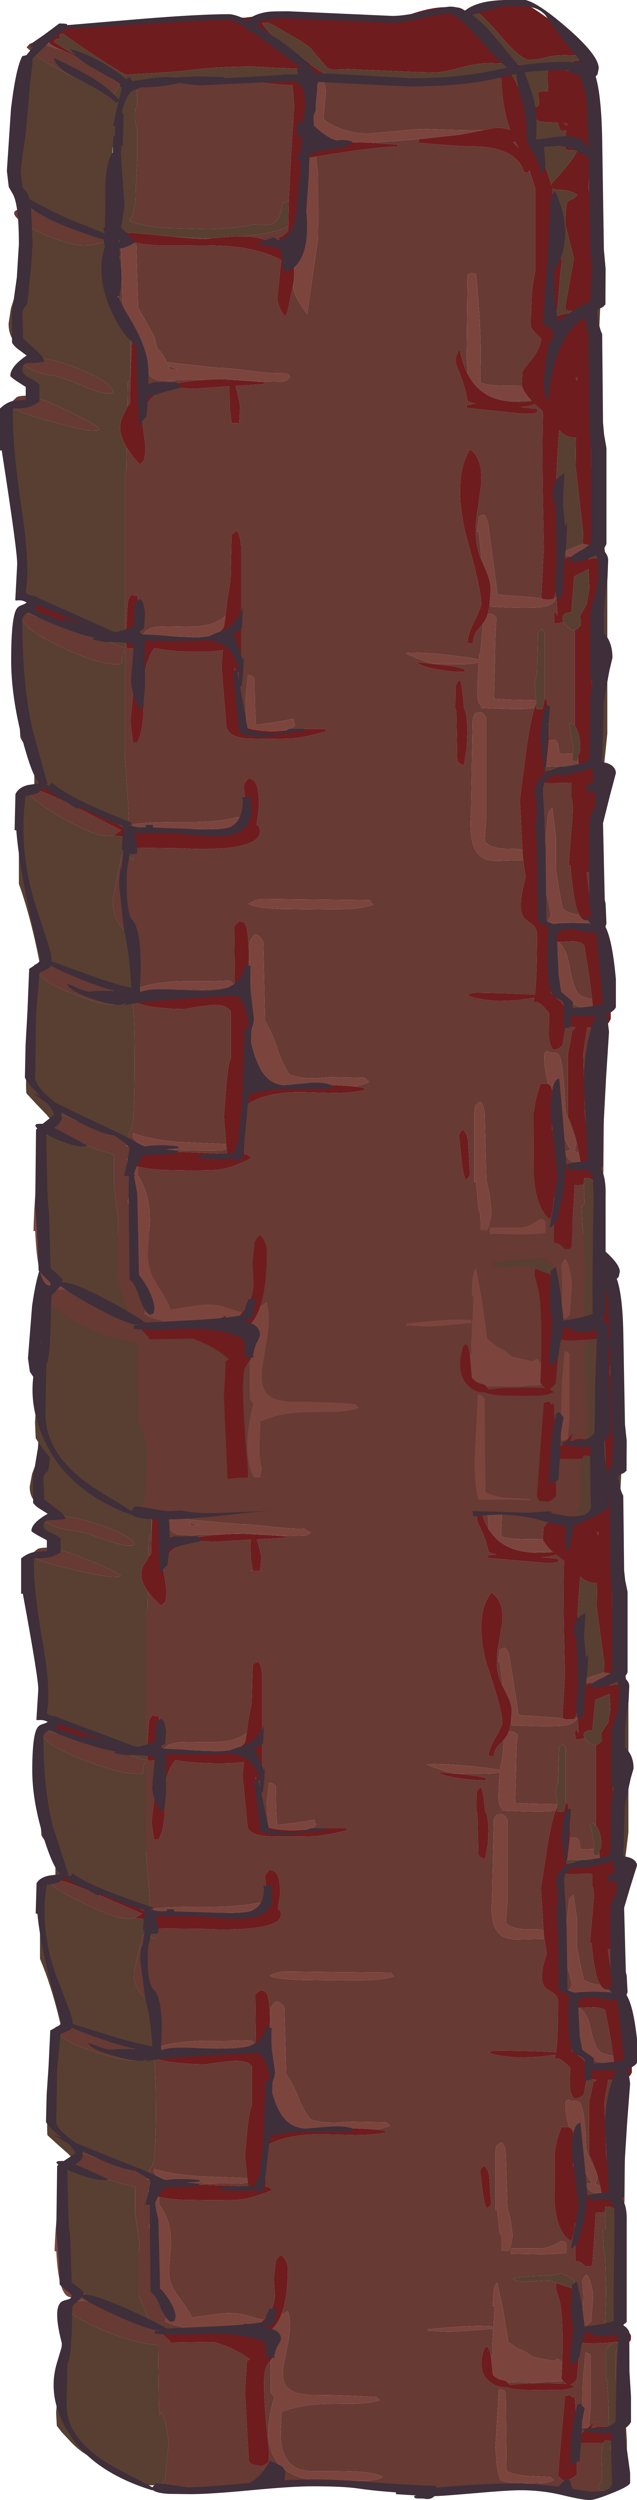 <?xml version="1.0" encoding="UTF-8" standalone="no"?>
<svg xmlns:ffdec="https://www.free-decompiler.com/flash" xmlns:xlink="http://www.w3.org/1999/xlink" ffdec:objectType="frame" height="728.6px" width="185.65px" xmlns="http://www.w3.org/2000/svg">
  <g transform="matrix(1.0, 0.0, 0.0, 1.0, 0.0, 0.0)">
    <use ffdec:characterId="898" height="179.5" transform="matrix(0.0, -0.572, 1.0, 0.0, 6.15, 728.58)" width="655.25" xlink:href="#sprite0"/>
    <use ffdec:characterId="898" height="179.5" transform="matrix(0.0, -0.679, 1.0, 0.0, 0.0, 444.803)" width="655.25" xlink:href="#sprite0"/>
    <use ffdec:characterId="899" height="37.0" transform="matrix(1.0, 0.0, 0.0, 1.0, 46.95, 422.35)" width="117.05" xlink:href="#shape1"/>
  </g>
  <defs>
    <g id="sprite0" transform="matrix(1.0, 0.0, 0.0, 1.0, 314.75, 105.75)">
      <use ffdec:characterId="897" height="179.5" transform="matrix(1.0, 0.0, 0.0, 1.0, -314.75, -105.75)" width="655.25" xlink:href="#shape0"/>
    </g>
    <g id="shape0" transform="matrix(1.0, 0.0, 0.0, 1.0, 314.75, 105.75)">
      <path d="M165.95 -102.75 L166.5 -103.25 169.65 -101.05 Q170.5 -100.45 170.5 -98.0 L170.5 -97.75 Q170.25 -94.95 164.55 -86.7 158.75 -78.4 156.25 -76.75 L155.6 -77.2 155.5 -79.0 Q155.5 -80.95 159.15 -90.15 162.95 -99.85 165.95 -102.75 M186.0 -99.15 L186.05 -99.05 Q186.75 -98.2 186.75 -95.35 186.75 -90.8 181.95 -82.65 176.9 -74.0 172.5 -72.75 L171.7 -73.0 Q171.5 -73.1 171.5 -74.6 171.5 -76.4 175.0 -82.0 178.75 -87.95 179.25 -90.75 180.15 -95.4 183.4 -98.45 185.2 -100.1 186.0 -99.15 M244.35 -98.75 Q246.65 -101.15 248.3 -101.55 250.4 -102.05 250.7 -98.95 L250.75 -97.75 Q250.75 -96.6 246.4 -87.95 241.5 -78.25 238.0 -74.0 236.45 -74.65 235.6 -77.55 235.0 -79.55 235.0 -81.25 235.0 -84.05 237.45 -88.9 239.75 -93.4 242.9 -97.15 L244.35 -98.75 M317.95 -96.45 L320.0 -98.0 321.45 -97.15 Q322.0 -96.55 322.0 -94.85 L321.65 -93.75 320.0 -90.45 318.7 -87.45 Q314.7 -81.25 308.4 -74.85 L304.4 -71.0 Q303.05 -71.15 301.8 -71.65 L299.0 -73.25 Q302.3 -77.35 309.2 -86.9 314.1 -93.25 317.95 -96.45 M312.55 65.0 L310.4 66.05 294.2 66.7 298.05 66.25 298.5 66.25 Q308.2 66.25 312.55 64.85 L312.55 65.0 M288.25 67.0 L282.4 67.25 279.8 67.25 271.9 67.5 Q260.35 67.4 249.7 67.65 L253.5 66.9 Q258.75 65.75 260.0 65.75 L282.0 67.0 283.15 66.45 283.5 67.0 288.25 67.0 M7.75 70.1 L-7.25 69.25 5.0 69.25 6.25 68.1 7.75 70.1 M-16.75 68.85 L-29.55 68.7 -47.7 70.2 -65.1 71.0 -75.85 70.65 -74.2 70.25 Q-68.75 69.0 -64.0 69.0 L-60.75 69.0 Q-58.0 68.5 -58.0 66.0 -58.0 62.25 -58.5 54.75 L-60.45 54.45 -55.75 53.8 -55.75 65.5 Q-55.4 66.05 -54.65 66.45 L-54.5 66.6 -54.45 66.55 -54.0 66.75 -53.95 66.75 -52.1 67.0 -45.5 66.2 -34.25 65.25 -33.7 66.15 Q-33.0 66.95 -32.0 67.25 L-20.85 68.25 -16.75 68.85 M-99.2 70.45 L-162.6 70.1 -169.6 69.6 -176.6 69.85 -228.1 69.85 -227.5 68.25 Q-227.0 66.4 -227.0 63.0 -227.0 59.75 -228.25 57.45 L-228.35 57.25 Q-213.55 57.05 -207.45 54.85 L-206.4 54.4 -206.4 54.55 -206.25 55.35 -202.5 55.35 -200.55 53.5 -199.15 51.6 Q-200.4 49.6 -200.6 44.8 -200.8 39.8 -202.0 37.6 -203.5 38.55 -203.5 41.0 L-203.2 44.0 Q-202.9 46.5 -202.9 47.75 -202.9 48.25 -204.1 50.2 -206.4 50.0 -208.0 50.25 L-212.9 51.15 Q-221.95 52.35 -244.8 51.95 -243.35 51.25 -242.75 50.75 L-243.9 49.4 -243.45 48.2 -242.05 44.0 -241.95 43.85 -241.55 43.1 Q-239.3 41.7 -237.8 39.4 L-237.55 39.05 -236.0 37.75 -234.2 36.25 -234.0 36.25 -216.95 34.65 -204.0 33.0 Q-204.85 31.75 -216.0 31.75 L-216.0 32.25 -236.6 31.55 -240.5 31.65 -241.0 31.25 -241.45 31.2 -239.6 30.95 Q-237.35 30.65 -236.5 30.0 L-237.5 29.25 Q-248.45 27.05 -253.95 30.45 -256.7 32.2 -257.25 34.5 L-257.2 35.6 Q-258.3 37.15 -258.6 40.2 L-258.75 47.0 -258.65 51.5 Q-258.35 54.15 -257.0 55.75 L-256.0 54.4 -254.9 55.3 Q-253.8 56.05 -253.0 56.25 L-234.35 57.15 Q-235.0 58.8 -235.0 61.35 L-234.5 66.25 -234.35 67.15 -235.9 65.85 Q-236.6 65.25 -238.5 64.75 L-253.5 64.75 -253.5 65.0 Q-269.8 65.7 -274.2 65.4 L-278.35 66.1 Q-277.25 64.85 -277.25 63.25 -277.25 61.8 -278.1 61.1 L-279.0 60.25 -276.95 60.75 -274.75 61.25 -277.2 59.8 -268.0 60.25 -241.0 60.25 Q-239.85 59.9 -239.5 58.75 L-254.1 57.95 -268.0 57.75 -275.45 57.55 -278.0 57.5 Q-278.0 58.8 -277.65 59.5 L-280.3 57.8 Q-281.9 56.75 -283.25 56.25 L-279.0 56.25 -261.35 55.6 Q-263.6 55.3 -261.25 54.25 L-261.75 52.75 -283.0 51.65 -302.0 50.75 Q-302.85 50.95 -303.9 51.55 L-305.25 52.75 -303.7 54.7 -302.0 56.25 -285.75 56.25 -285.75 63.9 -291.3 63.35 -298.25 63.5 Q-304.45 63.6 -305.55 63.35 -307.8 62.2 -308.85 62.55 -309.9 62.9 -309.9 65.05 L-308.95 65.85 Q-312.45 64.9 -312.45 63.25 L-312.4 62.75 -313.4 62.45 Q-314.2 61.9 -314.2 60.4 -314.2 58.9 -311.7 58.05 L-310.75 57.75 -309.6 55.0 -308.7 53.05 -309.15 48.0 -309.2 33.05 -307.2 -18.3 -308.45 -38.85 -309.7 -59.35 Q-309.7 -64.75 -307.75 -65.9 L-307.15 -66.15 -307.05 -65.7 Q-306.5 -64.4 -304.0 -63.75 L-285.0 -62.75 -277.4 -63.4 Q-271.5 -64.15 -270.0 -65.0 L-271.4 -65.35 -266.6 -65.6 -235.7 -65.8 Q-235.15 -72.25 -228.55 -81.4 -222.35 -90.05 -216.6 -93.0 L-215.0 -93.75 Q-213.9 -92.85 -213.55 -91.9 -213.35 -91.35 -213.3 -90.35 L-213.25 -89.1 Q-213.25 -84.7 -214.8 -80.7 L-218.15 -76.45 Q-220.95 -72.7 -221.95 -70.65 L-225.95 -67.35 -222.45 -68.5 -210.5 -71.5 -188.5 -71.5 Q-183.9 -71.05 -179.65 -71.6 L-169.0 -72.5 -155.5 -72.5 -155.3 -72.4 -154.45 -73.95 -153.25 -77.1 -149.95 -82.9 Q-146.85 -88.6 -146.85 -89.85 L-146.9 -91.55 Q-147.2 -93.1 -148.75 -93.1 L-152.55 -92.5 -152.35 -92.8 Q-150.8 -94.55 -145.7 -93.3 -142.75 -92.55 -140.4 -91.15 L-140.15 -91.0 Q-138.0 -89.65 -138.0 -88.6 -138.0 -86.75 -145.1 -77.1 L-144.5 -77.35 -143.8 -77.2 Q-143.6 -77.15 -143.6 -76.35 -143.6 -75.95 -146.75 -72.1 L-149.9 -68.4 -146.65 -68.4 Q-145.1 -67.45 -141.55 -67.1 -135.75 -66.5 -117.0 -66.5 -93.75 -66.5 -90.0 -67.1 L-89.75 -67.15 -83.9 -66.55 -75.45 -66.05 -69.6 -66.3 -62.65 -66.4 Q-56.05 -73.35 -45.4 -72.8 L-35.85 -71.55 -26.75 -70.25 -26.25 -68.75 -28.95 -66.95 -25.1 -67.0 -23.5 -67.35 -23.75 -52.5 Q-24.35 -46.85 -23.8 -41.25 -22.6 -30.0 -16.5 -30.0 -14.9 -30.0 -13.95 -30.6 L-13.55 -30.95 -6.0 -30.25 Q2.5 -30.25 4.85 -31.5 6.1 -32.15 6.25 -33.25 5.35 -34.15 3.0 -34.75 -12.1 -33.3 -15.95 -37.1 -17.3 -38.35 -17.4 -40.4 L-17.25 -43.35 -15.35 -59.45 -15.5 -50.75 Q-15.5 -44.25 -15.3 -42.45 -14.6 -36.85 -12.0 -35.25 -11.4 -35.4 -10.85 -35.85 L-10.25 -36.25 Q-12.65 -41.85 -12.5 -52.05 -12.4 -63.15 -13.5 -67.0 L-14.5 -67.0 -14.5 -67.35 -14.5 -68.1 -3.55 -68.45 15.4 -69.35 61.35 -69.35 59.7 -70.0 55.75 -70.25 55.5 -70.3 Q55.25 -70.35 55.25 -71.85 55.25 -77.35 62.95 -88.35 71.05 -99.9 76.25 -99.5 L77.0 -98.0 75.3 -94.15 Q72.7 -88.55 69.3 -82.1 L62.2 -69.35 137.4 -69.35 138.65 -68.9 148.15 -68.8 Q144.75 -67.4 141.0 -65.0 L142.2 -64.1 Q142.65 -63.85 143.0 -63.75 146.4 -63.15 151.05 -63.55 L158.7 -64.25 Q167.5 -64.65 173.0 -58.5 L173.7 -59.05 Q174.4 -57.2 174.0 -54.15 173.4 -49.95 173.5 -49.0 L174.55 -38.85 165.2 -38.8 159.0 -38.25 Q158.75 -39.6 158.75 -37.1 158.75 -35.55 159.0 -35.6 L159.25 -36.0 166.0 -35.75 172.25 -36.6 174.7 -37.1 175.5 -28.75 176.25 -28.75 Q176.8 -31.9 177.15 -36.25 L177.5 -42.25 177.5 -43.55 178.0 -40.7 Q176.5 -32.5 176.5 -25.5 L176.6 -23.2 Q176.95 -21.9 178.5 -21.25 179.35 -21.4 179.75 -21.95 L180.25 -23.0 Q179.85 -25.9 181.1 -32.4 182.5 -39.65 182.5 -41.75 182.5 -42.65 183.65 -49.5 L184.75 -56.35 184.75 -57.1 184.9 -57.15 Q188.2 -58.05 190.85 -59.9 L195.1 -60.6 Q197.25 -61.15 208.25 -65.5 L235.0 -66.0 236.35 -66.8 Q235.55 -64.5 235.2 -61.75 234.8 -58.55 235.0 -49.35 235.15 -41.1 234.2 -36.25 232.85 -29.15 228.75 -23.8 L212.25 -24.9 Q208.3 -24.65 204.5 -22.75 L206.25 -22.0 219.4 -20.15 217.0 -20.25 Q214.6 -20.3 210.15 -18.4 L205.5 -16.25 236.95 -13.15 Q239.3 -13.0 264.5 -13.0 L272.8 -13.65 273.1 -13.75 274.75 -6.65 Q276.9 2.5 277.5 10.25 L278.25 10.25 279.1 2.55 Q279.35 6.25 280.65 16.7 L280.5 16.25 279.0 16.25 278.05 24.35 Q277.5 29.15 277.5 32.25 277.4 41.0 271.8 44.85 270.15 46.0 268.0 46.6 L266.25 47.1 Q266.25 48.65 266.5 48.6 L266.75 48.25 266.95 48.5 267.15 48.6 259.5 50.25 224.25 50.25 217.3 49.45 Q211.55 49.0 200.0 49.0 198.0 49.75 197.35 50.35 L195.0 52.0 Q190.95 51.65 186.85 49.6 182.7 47.25 180.75 46.5 L174.75 46.3 174.8 43.6 Q174.6 36.45 176.25 34.25 L180.75 34.25 Q195.4 34.75 222.75 33.0 L223.25 31.75 222.6 30.85 222.5 30.5 186.5 30.25 179.7 30.6 Q184.2 29.0 190.5 28.25 186.5 26.35 182.45 27.55 174.3 29.9 168.25 30.5 167.6 31.25 167.1 32.75 L166.5 30.25 165.25 30.25 163.8 39.9 Q162.75 46.2 162.75 47.5 162.75 49.5 162.9 50.0 163.1 50.65 164.0 51.0 L165.0 50.5 Q165.1 48.85 165.65 45.9 L165.7 46.6 Q166.0 48.8 166.9 50.1 L163.75 52.5 Q149.65 52.2 126.9 52.45 L105.25 52.75 83.75 52.0 83.3 52.45 83.15 52.0 83.5 52.0 Q84.05 49.55 84.45 45.35 84.9 40.9 85.25 39.25 L115.4 36.55 Q118.15 36.2 119.5 35.25 L118.9 34.2 118.5 33.75 112.0 33.25 112.0 33.75 99.75 34.65 100.5 34.4 Q109.55 31.95 122.0 33.5 L132.95 34.55 Q143.9 34.85 147.5 31.25 135.9 26.25 112.0 29.8 87.7 34.5 81.25 34.5 79.7 34.5 73.7 32.5 67.7 30.5 64.5 30.5 L64.0 32.0 Q67.1 32.2 69.15 33.05 L72.4 34.85 72.65 35.0 60.25 34.25 60.0 34.0 57.3 33.85 Q58.3 30.4 59.2 25.15 60.25 18.7 60.25 14.1 60.25 12.55 59.9 12.6 L59.5 13.0 Q56.05 18.35 55.55 20.4 55.25 21.55 55.25 27.5 55.25 30.25 55.4 31.3 55.6 32.9 56.05 33.8 43.1 33.1 39.7 33.6 38.3 33.8 37.9 34.3 L37.9 34.4 36.5 34.5 Q36.0 41.5 36.0 45.1 36.0 48.3 36.55 50.05 30.95 48.85 19.85 47.75 L-3.0 45.75 -24.3 46.5 Q-23.85 44.95 -23.95 42.85 -24.2 37.5 -20.75 35.5 L-10.0 36.0 32.0 36.0 Q33.9 35.55 34.75 34.25 L34.25 32.75 32.0 32.0 -8.75 31.5 Q-24.15 30.7 -27.8 34.85 -29.1 36.4 -29.2 38.9 L-29.0 43.1 -28.9 46.5 -28.85 46.75 -36.3 47.45 Q-50.3 44.7 -54.1 47.25 L-56.6 49.5 Q-58.1 50.75 -61.0 50.75 -79.25 50.75 -86.6 50.15 -86.25 46.9 -86.0 42.1 L-85.75 33.85 Q-85.75 32.1 -85.95 31.5 L-86.75 30.5 Q-87.8 31.55 -88.55 34.8 -89.25 37.7 -89.25 39.85 -89.25 42.85 -88.7 46.25 L-87.85 50.0 -89.7 49.75 Q-90.1 49.7 -89.75 50.6 -90.2 52.0 -94.5 54.25 L-104.3 54.2 Q-108.2 54.35 -110.25 55.5 -110.25 56.15 -109.7 56.95 -109.0 57.9 -108.0 58.25 L-99.7 59.15 Q-100.45 60.35 -100.65 62.05 L-102.0 61.0 -108.05 60.3 -112.0 59.75 -139.0 59.75 Q-141.15 60.7 -148.6 62.05 L-149.0 62.15 -143.35 60.65 Q-137.2 59.0 -136.0 59.0 -115.35 58.5 -112.4 57.15 -111.45 56.7 -111.5 55.65 -111.55 54.4 -110.75 53.75 L-111.5 53.0 Q-115.8 52.55 -124.85 53.95 -124.65 53.5 -124.75 52.85 L-124.75 51.75 -131.05 50.45 -137.5 49.75 -162.5 49.7 Q-178.85 50.35 -182.75 54.5 -182.4 55.0 -176.1 55.55 L-173.45 55.75 -193.0 55.75 Q-193.0 57.0 -194.35 57.9 L-195.75 58.85 Q-195.75 60.35 -195.55 60.45 -195.1 60.4 -194.75 60.75 L-168.25 61.75 Q-168.5 63.2 -168.05 64.4 L-168.45 64.4 -176.25 64.6 -177.5 63.75 -186.25 64.0 -191.9 64.5 -208.0 64.75 -215.45 64.65 -224.0 64.5 -224.7 64.5 Q-225.0 64.6 -225.0 65.4 -225.0 66.15 -223.5 67.15 -221.15 68.75 -216.5 68.75 L-212.0 68.25 -198.5 68.1 -197.85 67.7 -197.65 67.5 -194.4 67.35 Q-193.85 67.35 -193.95 67.55 -194.05 67.8 -193.75 67.9 L-183.5 68.25 -182.15 67.9 Q-181.3 67.5 -180.65 67.5 L-167.0 67.25 -166.25 66.9 -164.0 68.25 -154.0 68.25 Q-147.95 65.85 -144.65 65.25 L-138.75 64.75 -112.0 64.25 -102.3 65.2 -100.7 65.35 -100.6 67.3 Q-100.25 69.5 -99.2 70.35 L-99.2 70.45 M-234.05 69.85 L-247.6 69.85 -258.95 69.9 -284.6 70.8 -305.7 70.8 -308.15 67.95 Q-308.95 66.65 -308.95 66.05 L-308.95 65.9 -308.05 66.35 Q-305.9 67.5 -304.05 67.5 -303.25 67.5 -303.2 67.3 L-303.3 67.1 -289.55 67.1 -289.15 66.4 Q-289.0 65.85 -288.3 65.85 L-286.7 66.25 -285.75 66.8 -285.75 68.5 -284.7 69.4 -284.0 69.75 -279.8 67.2 -278.55 66.25 -278.15 67.25 -275.8 67.8 -274.55 68.25 -255.5 68.25 -253.4 67.5 -239.25 67.5 -237.6 68.25 -236.0 68.75 Q-235.25 68.75 -234.9 68.3 L-234.35 67.4 -234.05 69.85 M-76.85 -94.9 Q-75.3 -95.65 -73.75 -95.75 L-73.5 -95.1 -73.3 -94.15 -73.25 -93.0 Q-73.25 -90.0 -79.5 -80.25 -85.75 -70.5 -88.35 -70.25 -88.4 -72.1 -89.1 -71.45 L-90.05 -70.35 -90.3 -70.5 -90.25 -70.75 -90.7 -71.4 -90.75 -73.35 Q-90.75 -76.85 -85.75 -85.3 -81.35 -92.8 -76.85 -94.9 M165.85 -68.6 L176.05 -68.5 Q176.85 -68.05 178.0 -67.75 L196.0 -67.75 Q197.2 -68.15 201.0 -70.1 L206.4 -71.25 238.55 -71.25 238.35 -70.95 238.25 -71.0 Q234.45 -71.3 233.25 -70.5 L208.0 -70.0 194.45 -66.7 195.25 -67.25 180.15 -67.7 167.25 -67.85 165.85 -68.6 M245.95 -71.25 L245.5 -70.95 244.15 -71.25 245.95 -71.25 M240.5 -71.25 L240.45 -70.85 240.35 -71.25 240.5 -71.25 M238.75 -55.3 Q238.0 -47.2 238.0 -45.1 L238.0 -44.45 237.75 -46.0 Q237.75 -48.75 238.75 -55.3 M238.9 -34.5 L239.15 -33.05 Q240.6 -24.75 243.25 -21.75 L241.25 -21.75 238.9 -23.45 Q238.85 -23.9 238.0 -24.75 L237.2 -24.1 Q236.75 -23.4 236.75 -21.75 236.75 -20.2 237.65 -19.6 L237.85 -19.45 224.05 -20.0 232.5 -20.6 Q233.4 -21.0 233.5 -22.5 L232.5 -23.25 232.35 -23.25 Q238.6 -27.35 238.9 -34.3 L238.9 -34.5 M253.85 -21.6 L254.0 -22.0 253.25 -23.5 Q244.9 -23.95 243.9 -27.1 243.6 -28.0 243.8 -29.95 244.05 -31.85 243.75 -32.75 242.95 -35.15 242.45 -39.3 242.0 -42.85 242.0 -45.1 L242.4 -56.45 Q243.25 -64.4 245.55 -68.05 249.35 -66.15 257.3 -66.25 L272.0 -65.75 285.3 -65.75 286.6 -66.2 Q288.4 -66.5 293.5 -66.35 L294.2 -66.1 294.35 -65.75 301.0 -65.75 302.7 -66.25 Q303.05 -66.45 303.2 -67.2 L305.2 -56.55 Q305.65 -44.3 306.25 -39.6 L306.25 -37.3 305.25 -31.4 Q303.8 -24.2 303.75 -20.5 L295.0 -20.0 275.7 -20.85 253.85 -21.6 M67.9 -42.75 Q67.35 -43.2 66.7 -43.25 L66.75 -47.5 66.3 -55.1 Q65.95 -61.6 66.25 -64.75 L84.3 -65.65 Q84.8 -65.75 84.65 -66.15 84.45 -66.7 85.25 -67.25 84.8 -67.7 83.35 -68.15 L82.0 -68.5 Q63.55 -69.3 62.3 -68.8 61.9 -68.65 62.05 -67.75 62.2 -66.65 61.0 -65.75 L30.5 -67.75 25.4 -67.35 21.75 -67.0 21.75 -65.75 Q27.6 -63.6 41.95 -63.9 55.35 -64.2 62.25 -60.75 60.5 -55.7 60.6 -47.1 60.65 -43.2 61.3 -40.8 L54.4 -41.2 28.0 -39.75 Q24.45 -39.0 23.55 -34.85 23.25 -33.4 23.25 -28.35 23.25 -21.9 23.45 -20.25 24.0 -16.25 26.5 -10.75 L27.5 -11.0 27.5 -17.0 Q26.5 -24.9 26.5 -26.35 L26.5 -27.3 26.65 -24.4 Q27.15 -20.75 29.0 -19.75 L31.75 -20.25 31.75 -20.75 Q30.8 -23.55 29.95 -27.5 L29.2 -31.1 Q33.6 -31.5 49.0 -31.5 50.75 -32.35 50.75 -33.5 L41.9 -34.1 Q34.0 -34.25 34.0 -34.0 L28.55 -34.0 28.5 -34.25 28.2 -34.25 29.25 -35.75 53.55 -37.45 Q52.65 -36.85 51.5 -36.5 52.25 -35.75 54.0 -35.5 L106.0 -35.5 Q111.6 -35.85 112.5 -36.75 L111.55 -37.7 110.75 -38.25 91.4 -38.55 82.45 -39.55 76.1 -40.0 Q72.95 -42.2 71.95 -46.0 71.25 -48.55 71.45 -53.5 71.65 -58.5 71.25 -60.25 70.5 -63.35 67.5 -64.25 67.8 -62.35 67.45 -57.3 67.0 -51.05 67.05 -48.65 67.1 -45.1 67.9 -42.75 M0.75 -95.6 L0.75 -94.25 Q0.75 -92.85 -7.3 -81.95 L-16.0 -70.5 Q-17.6 -71.9 -18.1 -72.8 -18.5 -73.5 -18.5 -74.5 -18.5 -78.4 -10.4 -87.9 -2.4 -97.25 0.5 -97.25 L0.75 -95.6 M68.15 -39.95 L66.55 -40.1 66.65 -41.55 Q67.25 -40.7 68.15 -39.95 M177.3 -46.2 Q176.7 -52.95 174.3 -58.8 L174.05 -59.45 174.25 -59.75 173.2 -61.15 170.95 -64.6 172.5 -64.5 173.25 -63.75 182.95 -63.55 179.15 -62.1 Q177.15 -60.9 177.0 -58.8 L177.05 -58.2 Q176.75 -57.3 176.75 -56.1 176.75 -54.55 177.2 -54.6 L177.25 -54.6 177.25 -53.25 177.3 -46.2 M181.75 -53.95 L181.75 -56.1 183.55 -56.75 Q182.6 -55.65 181.75 -53.95 M267.3 -17.15 L265.0 -17.0 259.65 -17.95 267.2 -17.2 267.3 -17.15 M284.05 -71.25 L290.7 -70.5 291.35 -70.4 272.25 -70.75 270.9 -71.25 284.05 -71.25 M288.85 -16.05 Q284.75 -15.4 282.3 -12.25 279.9 -9.15 279.25 -3.5 L279.0 -9.6 Q278.35 -13.45 276.1 -16.45 L288.85 -16.05 M284.45 35.05 L284.5 35.0 Q284.35 31.4 284.65 24.85 L285.0 17.35 Q285.0 16.1 284.0 9.3 L283.0 1.25 Q283.0 -2.05 284.65 -5.55 286.4 -9.2 289.25 -11.5 L299.95 -10.85 Q303.35 -10.6 305.5 -11.75 L305.25 -12.5 Q299.25 -15.25 294.6 -16.0 L295.0 -16.0 305.0 -16.0 Q305.65 -16.3 306.55 -17.0 L307.0 -16.75 307.0 -3.65 306.9 -3.4 Q305.9 -0.6 305.9 0.35 305.9 1.15 306.6 2.6 L307.0 3.65 307.0 8.65 Q306.55 16.25 306.75 23.6 306.9 29.7 307.55 33.8 L307.55 33.9 Q307.65 38.0 308.1 40.3 294.25 40.5 284.55 42.95 285.5 40.95 285.5 39.75 285.5 38.35 284.95 36.65 L284.45 35.05 M311.75 59.15 L311.9 59.75 309.8 60.2 310.3 58.75 311.75 59.15 M168.65 49.0 L168.2 49.25 Q167.55 45.65 168.05 42.7 L168.25 44.35 Q168.25 47.6 168.5 48.5 L168.65 49.0 M83.9 55.85 L85.0 56.0 87.35 56.35 76.0 56.75 Q79.05 55.8 76.4 55.7 L72.75 55.75 Q72.65 57.35 73.55 58.45 71.85 59.0 69.75 61.0 L70.05 61.75 28.9 61.75 30.05 61.1 29.8 60.55 29.55 60.1 19.0 61.35 16.95 61.15 16.75 57.25 Q22.2 57.1 22.85 55.95 22.5 54.75 22.75 54.5 L22.55 54.2 28.0 54.25 39.8 53.65 40.6 53.0 68.5 53.0 Q69.95 52.55 70.25 52.1 L69.5 51.45 Q68.9 51.1 68.5 51.0 L51.25 50.75 46.95 50.05 39.8 50.5 40.05 42.8 40.4 38.2 56.7 38.5 Q71.85 38.6 75.0 39.0 76.55 38.4 77.0 37.0 L76.8 36.4 79.95 36.9 Q79.5 43.7 79.5 46.85 79.5 50.95 79.75 52.15 80.5 55.7 83.5 56.25 L83.9 55.85 M287.5 59.5 L286.45 59.5 287.55 58.5 287.5 59.5 M279.5 44.25 L279.5 44.45 276.9 45.35 279.25 43.75 279.5 44.25 M176.75 62.5 L178.0 62.05 178.2 61.95 178.45 62.5 176.75 62.5 M55.0 22.85 Q55.9 16.8 56.25 15.75 54.45 16.45 53.1 21.45 52.0 25.5 52.0 28.1 52.0 29.65 52.15 29.7 L53.0 29.75 Q54.2 27.9 55.0 22.85 M48.5 28.25 Q48.25 27.75 46.0 27.0 L36.4 26.95 35.0 27.25 14.0 27.5 Q12.0 28.3 12.0 29.5 L19.55 30.3 28.0 30.5 32.85 30.2 Q35.85 29.85 36.0 29.5 47.1 28.95 48.5 28.25 M-55.4 53.75 L-48.95 52.25 -46.55 51.5 -45.8 51.55 -41.5 51.85 -34.9 51.95 Q-30.65 51.8 -28.85 50.8 L-22.5 51.0 4.4 51.95 Q4.25 53.05 4.25 54.5 4.25 58.5 4.4 60.75 L-2.0 60.75 Q-5.15 61.5 -13.3 60.9 L-31.0 60.0 -31.0 60.5 Q-44.9 61.25 -50.3 62.45 L-52.3 63.05 -52.25 62.7 Q-51.75 60.15 -49.75 58.25 L-40.3 57.05 -32.5 56.25 -18.55 56.25 -6.5 55.25 Q-6.65 54.95 -7.6 54.45 L-8.5 54.0 -25.05 52.9 Q-39.0 52.35 -39.0 52.75 L-47.15 54.15 -51.75 54.75 Q-53.15 54.75 -54.4 54.15 L-55.4 53.75 M-226.7 -42.15 Q-228.5 -42.95 -229.6 -41.45 L-229.8 -41.15 -229.95 -45.7 Q-228.5 -51.6 -228.5 -55.1 L-228.8 -60.0 Q-229.05 -63.45 -228.75 -65.25 L-229.05 -65.2 -234.0 -62.25 -234.45 -62.4 -234.5 -61.85 -234.2 -49.55 -234.7 -48.6 Q-237.6 -43.35 -243.05 -39.0 L-243.9 -39.95 -259.5 -40.5 -294.65 -39.4 Q-296.55 -39.0 -296.7 -38.05 -296.95 -36.7 -297.5 -36.25 -297.5 -35.6 -296.8 -34.8 -296.05 -33.85 -295.0 -33.5 L-290.0 -33.5 Q-255.15 -35.7 -247.9 -34.55 -246.0 -34.25 -244.05 -33.2 L-243.65 -33.0 -260.0 -33.0 -262.2 -31.95 Q-292.95 -37.25 -301.8 -26.5 -304.85 -22.8 -305.2 -17.15 L-305.0 -10.1 -304.9 -4.85 Q-304.5 -1.45 -303.0 -0.25 -300.9 -2.2 -300.3 -7.5 -300.0 -9.95 -300.0 -16.0 L-300.0 -20.55 Q-299.9 -23.05 -299.25 -24.25 -295.95 -30.25 -280.05 -30.1 L-269.85 -29.8 Q-265.95 -24.15 -265.8 -16.15 L-265.7 -8.45 Q-265.45 -4.2 -264.0 -1.25 -263.4 -1.4 -262.85 -1.85 L-262.25 -2.25 Q-261.25 -11.25 -261.25 -20.25 -261.25 -26.25 -257.1 -28.3 -253.8 -29.9 -246.6 -29.3 L-232.75 -27.75 Q-224.05 -26.9 -218.5 -28.0 L-220.3 -29.9 Q-211.75 -28.0 -196.5 -28.0 -194.7 -28.0 -192.5 -28.7 -190.4 -29.4 -190.0 -30.0 -190.5 -30.75 -192.75 -31.5 L-201.85 -32.1 -210.45 -31.8 Q-217.75 -31.85 -223.3 -35.25 -222.45 -35.3 -222.45 -35.5 L-222.75 -35.75 -220.35 -40.65 Q-219.5 -42.4 -219.5 -45.6 -219.5 -47.05 -220.85 -52.4 L-221.7 -56.0 Q-219.45 -56.45 -216.35 -57.7 L-209.0 -60.75 Q-204.1 -62.55 -198.2 -62.65 L-187.5 -62.2 Q-174.05 -61.35 -164.15 -65.5 L-160.35 -65.5 Q-161.4 -62.8 -161.8 -58.5 L-162.0 -50.5 Q-162.0 -43.5 -161.65 -41.9 -160.85 -38.0 -156.75 -32.5 L-155.5 -33.35 Q-155.15 -33.7 -155.05 -34.5 L-143.35 -34.6 -135.25 -34.25 Q-134.95 -33.95 -133.45 -33.45 -128.2 -27.9 -128.45 -17.55 L-128.8 -8.4 Q-128.8 -3.15 -127.5 0.5 L-126.5 0.25 -126.0 -2.4 Q-125.15 0.45 -124.0 1.75 -123.25 1.45 -122.75 0.95 L-122.25 0.5 -122.0 -9.6 -122.45 -14.05 Q-122.55 -18.0 -121.0 -21.0 L-120.75 -21.45 -120.0 -21.75 Q-115.15 -23.75 -109.25 -25.05 -103.15 -26.35 -97.75 -28.5 L-64.0 -29.0 Q-62.6 -29.35 -61.6 -30.15 -60.75 -30.9 -60.75 -31.5 -62.1 -32.55 -64.0 -33.0 L-90.15 -33.0 -89.35 -33.95 -85.8 -33.8 -71.0 -33.25 Q-59.0 -33.25 -56.4 -34.25 -55.5 -34.55 -55.35 -35.15 L-55.0 -36.0 -56.3 -36.95 -57.25 -37.5 -80.15 -37.35 -85.4 -37.3 Q-85.25 -40.65 -85.25 -45.1 -85.25 -53.4 -85.55 -56.0 -86.25 -62.5 -89.0 -67.0 -91.3 -65.3 -92.2 -59.1 -92.75 -55.65 -92.75 -52.0 -91.6 -47.5 -91.15 -44.8 -90.3 -39.9 -93.75 -38.5 L-114.0 -38.5 Q-115.3 -39.15 -126.3 -39.85 L-139.0 -40.5 -150.7 -39.85 -149.85 -53.2 Q-148.9 -61.75 -146.0 -67.0 -151.6 -67.8 -153.05 -57.45 -153.5 -54.45 -153.5 -43.75 -153.5 -41.55 -153.3 -40.8 L-152.85 -39.7 -154.9 -39.55 -154.05 -53.2 Q-154.0 -60.45 -155.9 -65.2 L-155.6 -65.2 -155.95 -65.35 -156.45 -65.6 Q-156.95 -66.05 -157.0 -67.5 L-157.0 -67.75 -156.95 -68.65 -157.75 -68.65 -158.3 -68.7 -158.6 -68.75 -159.7 -68.75 -159.6 -68.35 -159.8 -67.75 -160.75 -67.6 -163.05 -67.75 -164.6 -68.1 -172.5 -67.9 -175.05 -68.55 -176.35 -68.35 Q-176.9 -67.6 -177.5 -67.35 L-186.5 -66.65 Q-189.7 -66.25 -206.5 -66.25 L-222.25 -63.5 -223.65 -63.85 -225.2 -61.9 -226.45 -58.9 -227.25 -58.1 Q-227.25 -56.6 -227.05 -56.5 L-226.85 -56.4 -226.95 -55.3 -226.75 -49.6 Q-226.95 -45.85 -226.7 -42.3 L-226.7 -42.15 M-231.65 -33.0 Q-230.65 -34.1 -230.15 -35.15 -229.55 -33.95 -228.25 -33.0 L-231.65 -33.0 M-227.15 -66.45 L-228.05 -65.85 -227.45 -65.85 -227.15 -66.45 M-226.4 -39.5 L-225.8 -37.0 -227.25 -38.25 -226.4 -39.5 M-84.75 -64.8 Q-85.65 -64.5 -86.0 -64.0 -84.3 -59.7 -84.45 -50.45 -84.55 -41.6 -82.75 -37.75 -81.65 -37.9 -80.95 -38.35 L-80.5 -38.75 Q-80.85 -43.25 -80.8 -52.4 -81.05 -60.35 -83.5 -65.0 L-84.75 -64.8 M-146.85 -74.75 L-147.7 -73.65 -147.05 -74.45 -146.85 -74.75 M-151.1 -68.4 L-151.25 -69.1 -151.8 -68.4 -151.1 -68.4 M-153.75 -66.0 L-153.8 -66.1 -154.55 -65.35 Q-153.9 -65.6 -153.75 -66.0 M-125.55 -25.9 L-125.8 -27.45 Q-126.5 -30.55 -128.0 -32.25 L-127.5 -32.25 Q-125.85 -32.25 -125.15 -32.85 -124.8 -33.15 -124.5 -34.0 L-124.7 -34.35 -121.6 -34.3 -109.75 -33.9 Q-115.15 -33.0 -120.55 -29.8 -123.7 -27.9 -125.55 -25.9 M-45.5 -28.75 Q-45.5 -30.35 -46.1 -31.35 L-47.5 -33.25 Q-49.25 -32.45 -49.8 -24.0 L-50.0 -13.25 -49.9 -4.95 Q-49.5 0.45 -48.0 3.0 L-46.8 2.4 -46.0 2.0 -45.5 -28.75 M-149.7 62.25 L-154.65 63.0 Q-153.95 62.25 -153.65 61.5 L-153.5 61.75 -149.7 62.25 M-158.25 63.4 L-160.75 63.5 -160.75 63.0 -160.2 59.65 Q-160.0 57.85 -160.2 56.55 L-153.5 56.85 Q-147.7 56.85 -145.45 55.85 L-144.65 55.15 Q-136.6 55.0 -132.35 55.25 L-134.75 55.7 Q-149.75 58.7 -153.5 60.7 L-153.5 60.6 Q-153.5 59.1 -153.7 59.0 L-154.5 58.75 Q-157.35 60.0 -157.85 60.55 -158.25 60.95 -158.25 62.35 L-158.25 63.4 M-63.95 57.0 L-63.95 57.5 -63.7 61.25 Q-63.8 63.45 -65.25 64.5 L-77.95 65.9 -88.45 66.8 Q-87.5 63.55 -86.0 62.75 -83.3 61.3 -73.45 60.1 -66.85 59.3 -63.95 57.0 M-92.65 67.1 L-95.35 67.2 -94.75 65.25 Q-93.8 61.85 -93.75 59.05 -91.05 58.65 -89.5 57.7 -87.35 55.7 -85.75 54.75 L-76.0 54.75 Q-86.9 57.9 -90.05 60.75 -92.25 62.75 -92.65 67.1 M-64.35 54.75 L-62.3 54.6 -63.35 55.25 -64.35 54.75 M-145.85 28.35 L-147.0 28.0 -156.05 28.65 Q-164.8 29.25 -166.0 30.0 -165.5 30.75 -164.0 31.25 L-149.2 30.65 -146.75 30.25 -144.95 29.55 -144.5 29.25 Q-144.65 28.8 -145.85 28.35 M-137.0 35.5 Q-133.3 35.05 -132.5 34.25 -132.65 33.8 -133.45 33.3 L-134.25 32.75 -137.0 32.5 -167.0 32.5 -167.0 33.0 -177.95 33.65 Q-179.85 33.85 -180.25 34.25 L-187.7 34.25 -187.6 34.7 Q-187.45 35.25 -188.0 36.0 -187.65 36.55 -184.75 37.05 L-180.0 37.5 -172.45 36.95 -166.0 36.0 -137.0 35.5 M-188.25 36.9 L-189.25 37.0 -189.5 45.35 Q-189.5 51.0 -188.75 53.25 L-184.0 53.25 Q-183.15 52.95 -182.75 51.75 -185.1 49.35 -185.9 47.85 -186.5 46.6 -186.5 44.85 L-186.5 37.0 -188.25 36.9 M-228.75 15.4 L-229.0 18.6 Q-229.0 21.1 -227.5 31.75 L-226.25 31.5 Q-226.0 30.0 -226.0 27.35 -226.0 23.25 -227.75 12.75 L-228.5 12.75 -228.75 15.4 M-255.15 36.25 L-254.65 37.05 -254.75 39.35 -254.8 45.75 -254.5 47.2 Q-254.45 50.25 -254.05 52.2 L-254.9 52.7 -255.55 53.2 -255.35 52.1 -255.25 47.1 Q-255.25 40.9 -256.05 36.65 L-255.15 36.25 M-210.0 61.0 L-204.25 60.3 Q-200.35 59.55 -200.0 59.0 -200.3 58.55 -201.7 58.1 L-203.0 57.75 Q-208.2 58.25 -216.65 58.0 L-226.0 57.5 -226.0 58.25 Q-225.25 60.0 -223.75 60.4 L-210.0 61.0 M-260.0 35.5 Q-258.25 34.65 -258.25 33.5 L-288.0 32.5 -295.55 32.8 Q-301.65 33.2 -304.75 34.0 -305.75 35.5 -306.05 37.85 L-306.25 41.85 -306.1 46.05 Q-305.8 48.85 -304.5 49.5 L-303.45 48.9 -303.0 48.5 -302.45 41.7 Q-301.85 37.75 -300.0 35.75 L-260.0 35.5" fill="#673a34" fill-rule="evenodd" stroke="none"/>
      <path d="M321.65 -93.75 L322.0 -92.6 321.8 -91.4 Q320.45 -90.3 319.0 -88.0 L318.7 -87.45 320.0 -90.45 321.65 -93.75 M-213.3 -90.35 L-212.3 -89.05 -212.25 -88.95 -212.1 -89.45 Q-211.5 -91.7 -210.9 -92.25 -208.05 -94.9 -188.0 -95.5 L-188.0 -96.0 Q-165.45 -95.55 -156.75 -93.9 L-152.35 -92.8 -152.55 -92.5 -153.25 -92.4 -161.85 -92.85 -170.3 -93.4 Q-175.0 -93.55 -175.0 -93.35 L-204.75 -91.55 Q-206.25 -91.2 -206.65 -90.4 -207.15 -89.2 -208.1 -88.6 -209.7 -87.55 -211.3 -85.75 L-213.5 -82.6 -214.8 -80.7 Q-213.25 -84.7 -213.25 -89.1 L-213.3 -90.35 M67.9 -42.75 Q67.1 -45.1 67.05 -48.65 67.0 -51.05 67.45 -57.3 67.8 -62.35 67.5 -64.25 70.5 -63.35 71.25 -60.25 71.65 -58.5 71.45 -53.5 71.25 -48.55 71.95 -46.0 72.95 -42.2 76.1 -40.0 L71.25 -40.5 Q69.6 -41.2 68.05 -42.65 L67.9 -42.75 M28.2 -34.25 L28.5 -34.25 28.55 -34.0 34.0 -34.0 Q34.0 -34.25 41.9 -34.1 L50.75 -33.5 Q50.75 -32.35 49.0 -31.5 33.6 -31.5 29.2 -31.1 L29.95 -27.5 Q30.8 -23.55 31.75 -20.75 L31.75 -20.25 29.0 -19.75 Q27.15 -20.75 26.65 -24.4 L26.5 -27.3 Q26.65 -31.5 28.2 -34.25 M-15.35 -59.45 L-14.5 -67.0 -13.5 -67.0 Q-12.4 -63.15 -12.5 -52.05 -12.65 -41.85 -10.25 -36.25 L-10.85 -35.85 Q-11.4 -35.4 -12.0 -35.25 -14.6 -36.85 -15.3 -42.45 -15.5 -44.25 -15.5 -50.75 L-15.35 -59.45 M177.5 -43.55 L177.3 -46.2 177.25 -53.25 177.25 -54.6 177.2 -54.6 Q176.75 -54.55 176.75 -56.1 176.75 -57.3 177.05 -58.2 L177.0 -58.8 Q177.15 -60.9 179.15 -62.1 L182.95 -63.55 185.0 -63.5 Q189.5 -63.5 194.45 -66.7 L208.0 -70.0 233.25 -70.5 Q234.45 -71.3 238.25 -71.0 L238.35 -70.95 Q237.1 -69.1 236.35 -66.8 L235.0 -66.0 208.25 -65.5 Q197.25 -61.15 195.1 -60.6 L190.85 -59.9 Q188.2 -58.05 184.9 -57.15 L184.75 -57.1 184.75 -56.35 183.65 -49.5 Q182.5 -42.65 182.5 -41.75 182.5 -39.65 181.1 -32.4 179.85 -25.9 180.25 -23.0 L179.75 -21.95 Q179.35 -21.4 178.5 -21.25 176.95 -21.9 176.6 -23.2 L176.5 -25.5 Q176.5 -32.5 178.0 -40.7 L177.5 -43.55 M219.4 -20.15 L222.0 -20.0 224.05 -20.0 237.85 -19.45 Q238.35 -19.15 239.25 -18.75 L259.65 -17.95 265.0 -17.0 267.3 -17.15 272.8 -16.6 272.75 -15.25 273.1 -13.75 272.8 -13.65 264.5 -13.0 Q239.3 -13.0 236.95 -13.15 L205.5 -16.25 210.15 -18.4 Q214.6 -20.3 217.0 -20.25 L219.4 -20.15 M181.75 -53.95 Q182.6 -55.65 183.55 -56.75 L181.75 -56.1 181.75 -53.95 M279.25 -3.5 Q279.9 -9.15 282.3 -12.25 284.75 -15.4 288.85 -16.05 L294.6 -16.0 Q299.25 -15.25 305.25 -12.5 L305.5 -11.75 Q303.35 -10.6 299.95 -10.85 L289.25 -11.5 Q286.4 -9.2 284.65 -5.55 283.0 -2.05 283.0 1.25 L284.0 9.3 Q285.0 16.1 285.0 17.35 L284.65 24.85 Q284.35 31.4 284.5 35.0 L284.45 35.05 282.5 28.25 281.55 22.25 280.65 16.7 Q279.35 6.25 279.1 2.55 L279.25 -2.1 279.25 -3.5 M174.75 46.3 Q171.9 46.95 168.65 49.0 L168.5 48.5 Q168.25 47.6 168.25 44.35 L168.05 42.7 Q168.55 39.15 170.6 36.55 173.55 32.8 179.7 30.6 L186.5 30.25 222.5 30.5 222.6 30.85 223.25 31.75 222.75 33.0 Q195.4 34.75 180.75 34.25 L176.25 34.25 Q174.6 36.45 174.8 43.6 L174.75 46.3 M83.3 52.45 L83.1 52.55 83.0 54.0 Q83.0 55.55 83.55 55.75 L83.9 55.85 83.5 56.25 Q80.5 55.7 79.75 52.15 79.5 50.95 79.5 46.85 79.5 43.7 79.95 36.9 L87.0 37.25 Q90.35 37.25 94.0 36.3 L99.75 34.65 112.0 33.75 112.0 33.25 118.5 33.75 118.9 34.2 119.5 35.25 Q118.15 36.2 115.4 36.55 L85.25 39.25 Q84.9 40.9 84.45 45.35 84.05 49.55 83.5 52.0 L83.15 52.0 83.3 52.45 M15.15 62.7 L14.0 62.75 12.75 62.9 12.55 62.3 Q11.25 58.15 11.25 55.25 L11.3 53.8 11.75 53.5 12.1 53.5 22.55 54.2 22.75 54.5 Q22.5 54.75 22.85 55.95 22.2 57.1 16.75 57.25 L16.95 61.15 13.8 61.1 13.8 61.0 13.75 61.85 Q13.75 63.1 14.05 62.6 L15.15 62.7 M14.65 67.25 L15.55 67.25 15.0 67.75 14.65 67.25 M103.1 58.35 L103.6 58.4 106.95 64.15 106.75 64.25 106.5 65.75 106.9 66.85 107.25 67.75 108.9 67.75 109.0 68.0 108.5 68.75 106.25 69.0 103.65 64.6 Q101.75 61.1 101.75 60.35 L101.8 58.75 102.0 58.5 103.1 58.35 M36.55 50.05 Q36.0 48.3 36.0 45.1 36.0 41.5 36.5 34.5 L37.9 34.4 37.9 34.3 Q38.3 33.8 39.7 33.6 43.1 33.1 56.05 33.8 55.6 32.9 55.4 31.3 55.25 30.25 55.25 27.5 55.25 21.55 55.55 20.4 56.05 18.35 59.5 13.0 L59.9 12.6 Q60.25 12.55 60.25 14.1 60.25 18.7 59.2 25.15 58.3 30.4 57.3 33.85 L60.0 34.0 60.25 34.25 72.65 35.0 Q74.35 35.85 76.8 36.4 L77.0 37.0 Q76.55 38.4 75.0 39.0 71.85 38.6 56.7 38.5 L40.4 38.2 40.05 42.8 39.8 50.5 38.5 50.5 36.55 50.05 M-28.85 46.75 L-28.9 46.5 -29.0 43.1 -29.2 38.9 Q-29.1 36.4 -27.8 34.85 -24.15 30.7 -8.75 31.5 L32.0 32.0 34.25 32.75 34.75 34.25 Q33.9 35.55 32.0 36.0 L-10.0 36.0 -20.75 35.5 Q-24.2 37.5 -23.95 42.85 -23.85 44.95 -24.3 46.5 L-26.8 46.6 -28.85 46.75 M-55.4 53.75 L-54.4 54.15 Q-53.15 54.75 -51.75 54.75 L-47.15 54.15 -39.0 52.75 Q-39.0 52.35 -25.05 52.9 L-8.5 54.0 -7.6 54.45 Q-6.65 54.95 -6.5 55.25 L-18.55 56.25 -32.5 56.25 -40.3 57.05 -49.75 58.25 Q-51.75 60.15 -52.25 62.7 L-52.3 63.05 Q-54.75 63.9 -54.75 65.1 L-54.65 66.45 Q-55.4 66.05 -55.75 65.5 L-55.75 53.8 -55.4 53.75 M-54.45 66.55 L-54.25 66.25 -54.1 66.65 -53.95 66.75 -54.0 66.75 -54.45 66.55 M-226.7 -42.15 L-226.7 -42.3 Q-226.95 -45.85 -226.75 -49.6 L-226.95 -55.3 -226.85 -56.4 -227.05 -56.5 Q-227.25 -56.6 -227.25 -58.1 L-226.45 -58.9 -225.2 -61.9 -223.65 -63.85 -222.25 -63.5 -206.5 -66.25 Q-189.7 -66.25 -186.5 -66.65 L-177.5 -67.35 Q-176.9 -67.6 -176.35 -68.35 L-175.05 -68.55 -172.5 -67.9 -164.6 -68.1 -163.05 -67.75 -160.75 -67.6 -159.8 -67.75 -159.6 -68.35 -159.7 -68.75 -158.6 -68.75 -158.3 -68.7 Q-159.55 -67.6 -160.35 -65.5 L-164.15 -65.5 Q-174.05 -61.35 -187.5 -62.2 L-198.2 -62.65 Q-204.1 -62.55 -209.0 -60.75 L-216.35 -57.7 Q-219.45 -56.45 -221.7 -56.0 L-220.85 -52.4 Q-219.5 -47.05 -219.5 -45.6 -219.5 -42.4 -220.35 -40.65 L-222.75 -35.75 -222.45 -35.5 Q-222.45 -35.3 -223.3 -35.25 -224.6 -36.05 -225.8 -37.0 L-226.4 -39.5 -226.25 -39.75 -224.5 -40.0 -225.5 -41.5 -226.7 -42.15 M-157.75 -68.65 L-156.95 -68.65 -157.0 -67.75 -157.0 -67.5 -157.75 -68.65 M-155.95 -65.35 L-155.6 -65.2 -155.9 -65.2 -155.95 -65.35 M-152.85 -39.7 L-153.3 -40.8 Q-153.5 -41.55 -153.5 -43.75 -153.5 -54.45 -153.05 -57.45 -151.6 -67.8 -146.0 -67.0 -148.9 -61.75 -149.85 -53.2 L-150.7 -39.85 -152.85 -39.7 M-90.15 -33.0 L-64.0 -33.0 Q-62.1 -32.55 -60.75 -31.5 -60.75 -30.9 -61.6 -30.15 -62.6 -29.35 -64.0 -29.0 L-97.75 -28.5 Q-103.15 -26.35 -109.25 -25.05 -115.15 -23.75 -120.0 -21.75 L-120.75 -21.45 -121.0 -21.0 Q-122.55 -18.0 -122.45 -14.05 L-122.0 -9.6 -122.25 0.5 -122.75 0.95 Q-123.25 1.45 -124.0 1.75 -125.15 0.45 -126.0 -2.4 -125.25 -7.3 -125.25 -15.1 -125.25 -22.7 -125.55 -25.9 -123.7 -27.9 -120.55 -29.8 -115.15 -33.0 -109.75 -33.9 L-104.5 -33.75 -102.5 -33.75 Q-102.45 -32.65 -102.1 -32.55 L-101.75 -32.75 -91.0 -32.5 Q-90.5 -32.75 -90.15 -33.0 M-220.3 -29.9 L-218.5 -28.0 Q-224.05 -26.9 -232.75 -27.75 L-246.6 -29.3 Q-253.8 -29.9 -257.1 -28.3 -261.25 -26.25 -261.25 -20.25 -261.25 -11.25 -262.25 -2.25 L-262.85 -1.85 Q-263.4 -1.4 -264.0 -1.25 -265.45 -4.2 -265.7 -8.45 L-265.8 -16.15 Q-265.95 -24.15 -269.85 -29.8 L-280.05 -30.1 Q-295.95 -30.25 -299.25 -24.25 -299.9 -23.05 -300.0 -20.55 L-300.0 -16.0 Q-300.0 -9.95 -300.3 -7.5 -300.9 -2.2 -303.0 -0.25 -304.5 -1.45 -304.9 -4.85 L-305.0 -10.1 -305.2 -17.15 Q-304.85 -22.8 -301.8 -26.5 -292.95 -37.25 -262.2 -31.95 L-260.0 -33.0 -243.65 -33.0 Q-241.85 -32.15 -239.0 -31.75 L-233.0 -31.75 -231.65 -33.0 -228.25 -33.0 -227.05 -32.25 Q-224.5 -30.85 -220.3 -29.9 M-221.95 -70.65 L-222.5 -69.0 -222.45 -68.5 -225.95 -67.35 -221.95 -70.65 M-227.15 -66.45 L-227.45 -65.85 -228.05 -65.85 -227.15 -66.45 M-84.75 -64.8 L-83.5 -65.0 Q-81.05 -60.35 -80.8 -52.4 -80.85 -43.25 -80.5 -38.75 L-80.95 -38.35 Q-81.65 -37.9 -82.75 -37.75 -84.55 -41.6 -84.45 -50.45 -84.3 -59.7 -86.0 -64.0 -85.65 -64.5 -84.75 -64.8 M-151.1 -68.4 L-151.8 -68.4 -151.25 -69.1 -151.1 -68.4 M-146.85 -74.75 L-147.05 -74.45 -147.7 -73.65 -146.85 -74.75 M-153.75 -66.0 Q-153.9 -65.6 -154.55 -65.35 L-153.8 -66.1 -153.75 -66.0 M-45.5 -28.75 L-46.0 2.0 -46.8 2.4 -48.0 3.0 Q-49.5 0.45 -49.9 -4.95 L-50.0 -13.25 -49.8 -24.0 Q-49.25 -32.45 -47.5 -33.25 L-46.1 -31.35 Q-45.5 -30.35 -45.5 -28.75 M-149.0 62.15 L-149.7 62.25 -153.5 61.75 -153.65 61.5 Q-153.95 62.25 -154.65 63.0 L-158.25 63.4 -158.25 62.35 Q-158.25 60.95 -157.85 60.55 -157.35 60.0 -154.5 58.75 L-153.7 59.0 Q-153.5 59.1 -153.5 60.6 L-153.5 60.7 Q-149.75 58.7 -134.75 55.7 L-132.35 55.25 -132.0 55.25 Q-125.95 55.55 -124.95 54.1 L-124.85 53.95 Q-115.8 52.55 -111.5 53.0 L-110.75 53.75 Q-111.55 54.4 -111.5 55.65 -111.45 56.7 -112.4 57.15 -115.35 58.5 -136.0 59.0 -137.2 59.0 -143.35 60.65 L-149.0 62.15 M-88.45 66.8 L-92.65 67.1 Q-92.25 62.75 -90.05 60.75 -86.9 57.9 -76.0 54.75 L-73.5 54.75 Q-68.75 54.95 -64.35 54.75 L-63.35 55.25 Q-63.9 55.9 -63.95 57.0 -66.85 59.3 -73.45 60.1 -83.3 61.3 -86.0 62.75 -87.5 63.55 -88.45 66.8 M-137.0 35.5 L-166.0 36.0 -172.45 36.95 -180.0 37.5 -184.75 37.05 Q-187.65 36.55 -188.0 36.0 -187.45 35.25 -187.6 34.7 L-187.7 34.25 -180.25 34.25 Q-179.85 33.85 -177.95 33.65 L-167.0 33.0 -167.0 32.5 -137.0 32.5 -134.25 32.75 -133.45 33.3 Q-132.65 33.8 -132.5 34.25 -133.3 35.05 -137.0 35.5 M-188.25 36.9 L-186.5 37.0 -186.5 44.85 Q-186.5 46.6 -185.9 47.85 -185.1 49.35 -182.75 51.75 -183.15 52.95 -184.0 53.25 L-188.75 53.25 Q-189.5 51.0 -189.5 45.35 L-189.25 37.0 -188.25 36.9 M-228.75 15.4 L-228.5 12.75 -227.75 12.75 Q-226.0 23.25 -226.0 27.35 -226.0 30.0 -226.25 31.5 L-227.5 31.75 Q-229.0 21.1 -229.0 18.6 L-228.75 15.4 M-241.45 31.2 L-241.0 31.25 -240.5 31.65 -236.6 31.55 -216.0 32.25 -216.0 31.75 Q-204.85 31.75 -204.0 33.0 L-216.95 34.65 -234.0 36.25 -234.2 36.25 -236.0 37.75 -237.55 39.05 -237.8 39.4 Q-239.3 41.7 -241.55 43.1 L-241.95 43.85 -242.05 44.0 -243.45 48.2 -243.9 49.4 -242.75 50.75 Q-243.35 51.25 -244.8 51.95 L-253.0 51.75 -254.05 52.2 Q-254.45 50.25 -254.5 47.2 L-254.8 45.75 -254.75 39.35 -254.65 37.05 -255.15 36.25 Q-253.9 35.65 -253.7 34.75 -253.3 33.1 -251.0 31.75 L-241.45 31.2 M-210.0 61.0 L-223.75 60.4 Q-225.25 60.0 -226.0 58.25 L-226.0 57.5 -216.65 58.0 Q-208.2 58.25 -203.0 57.75 L-201.7 58.1 Q-200.3 58.55 -200.0 59.0 -200.35 59.55 -204.25 60.3 L-210.0 61.0 M-277.65 59.5 Q-278.0 58.8 -278.0 57.5 L-275.45 57.55 -268.0 57.75 -254.1 57.95 -239.5 58.75 Q-239.85 59.9 -241.0 60.25 L-268.0 60.25 -277.2 59.8 -277.65 59.5 M-260.0 35.5 L-300.0 35.75 Q-301.85 37.75 -302.45 41.7 L-303.0 48.5 -303.45 48.9 -304.5 49.5 Q-305.8 48.85 -306.1 46.05 L-306.25 41.85 -306.05 37.85 Q-305.75 35.5 -304.75 34.0 -301.65 33.2 -295.55 32.8 L-288.0 32.5 -258.25 33.5 Q-258.25 34.65 -260.0 35.5" fill="#7b453e" fill-rule="evenodd" stroke="none"/>
      <path d="M321.8 -91.4 Q325.0 -93.95 327.5 -89.35 330.25 -84.2 330.25 -77.5 330.25 -70.25 331.5 -55.4 332.75 -40.55 332.75 -34.35 335.25 -21.35 335.25 -19.75 335.25 -15.65 333.75 -5.85 332.25 3.95 332.25 8.0 332.25 9.8 334.75 15.0 337.25 20.25 337.25 24.1 337.25 27.3 337.05 27.95 336.45 29.85 333.75 30.5 L334.8 31.9 334.65 31.85 Q332.45 32.2 326.9 36.25 321.15 40.5 318.15 41.25 313.3 42.55 312.0 47.0 L311.7 48.75 310.3 45.85 309.0 43.0 Q305.0 45.25 288.25 49.0 266.2 53.65 260.85 55.05 L261.5 55.0 267.35 58.5 Q273.1 61.85 275.85 62.45 L275.75 61.0 Q275.75 59.4 276.5 59.05 L278.0 58.75 283.6 59.2 284.45 59.35 284.0 58.0 Q284.45 57.3 287.65 56.85 287.9 51.9 288.35 51.2 289.2 49.8 294.5 49.75 L294.5 50.25 Q294.5 51.7 297.45 51.3 L300.75 51.0 Q301.25 51.75 301.25 54.0 L303.3 53.95 307.0 53.75 311.0 53.95 311.5 54.0 311.5 57.5 311.75 59.15 310.3 58.75 309.8 60.2 311.9 59.75 Q312.4 61.5 313.5 61.5 L314.35 61.3 314.4 61.1 314.35 62.6 Q314.35 63.15 315.5 63.6 L316.5 63.25 316.65 58.9 Q316.65 55.8 315.65 53.25 314.65 50.7 314.65 48.6 314.65 46.05 324.95 40.1 335.25 34.15 335.25 32.85 L335.25 32.55 339.45 38.1 Q340.25 39.5 340.25 44.0 340.25 47.1 330.05 56.05 319.5 65.25 314.5 65.25 L312.55 65.0 312.55 64.85 Q308.2 66.25 298.5 66.25 L298.05 66.25 294.2 66.7 289.0 67.0 288.25 67.0 283.5 67.0 283.15 66.45 282.0 67.0 260.0 65.75 Q258.75 65.75 253.5 66.9 L249.7 67.65 247.0 68.0 238.9 67.95 214.0 66.75 Q206.5 65.7 206.5 63.0 206.5 61.65 206.75 61.15 L207.0 60.0 207.15 59.5 Q207.45 59.0 209.0 59.0 L219.25 60.25 229.5 61.5 236.75 60.25 244.0 59.0 Q253.0 59.0 254.15 59.9 L254.85 61.0 Q255.35 61.85 256.75 62.5 259.0 60.25 259.0 55.75 L259.5 55.4 259.75 55.25 230.9 55.25 231.25 55.5 Q231.25 56.3 230.55 57.05 229.65 58.0 228.0 58.0 L222.6 57.55 208.0 56.75 Q204.25 56.25 203.5 55.5 205.1 54.3 207.1 53.5 L201.5 53.5 199.7 55.0 Q202.6 55.2 203.9 56.0 206.0 57.35 206.0 62.0 206.0 65.2 204.3 66.55 202.4 68.0 197.5 68.0 L195.05 67.55 194.55 67.45 190.0 66.75 188.7 66.0 Q185.65 67.15 166.75 66.5 L140.25 66.5 134.05 67.2 128.0 67.75 108.9 67.75 107.25 67.75 106.9 66.85 106.5 65.75 106.75 64.25 106.95 64.15 108.15 64.05 111.0 64.25 140.0 62.0 152.5 62.1 152.5 61.75 Q152.5 59.1 155.75 57.25 L154.2 57.15 Q132.9 56.05 117.25 56.5 L112.1 57.5 106.0 58.5 103.6 58.4 103.1 58.35 99.95 58.0 Q101.1 58.85 101.45 60.8 101.9 63.15 102.75 64.25 L102.25 65.35 101.0 66.25 100.2 65.75 Q100.75 66.7 100.75 67.5 100.75 69.1 100.25 69.45 L99.0 69.75 86.0 70.0 80.05 69.55 70.5 66.75 29.25 66.75 15.55 67.25 14.65 67.25 14.0 67.25 12.3 66.8 Q11.75 66.45 11.75 64.85 11.75 63.25 12.5 62.95 L12.75 62.9 14.0 62.75 15.15 62.7 16.75 62.85 Q16.8 63.05 17.55 63.2 L19.25 63.35 Q24.15 63.35 27.45 62.3 L28.9 61.75 70.05 61.75 Q70.35 62.55 70.65 62.65 L72.0 63.5 75.0 63.5 75.65 63.2 81.3 65.3 88.0 66.0 96.0 65.75 92.9 61.6 77.5 60.75 Q77.35 58.4 75.35 58.2 L73.55 58.45 Q72.65 57.35 72.75 55.75 L76.4 55.7 Q79.05 55.8 76.0 56.75 L87.35 56.35 85.0 56.0 83.9 55.85 83.55 55.75 Q83.0 55.55 83.0 54.0 L83.1 52.55 83.3 52.45 83.75 52.0 105.25 52.75 126.9 52.45 Q149.65 52.2 163.75 52.5 L166.9 50.1 Q166.0 48.8 165.7 46.6 L165.65 45.9 Q165.1 48.85 165.0 50.5 L164.0 51.0 Q163.1 50.65 162.9 50.0 162.75 49.5 162.75 47.5 162.75 46.2 163.8 39.9 L165.25 30.25 166.5 30.25 167.1 32.75 Q167.6 31.25 168.25 30.5 174.3 29.9 182.45 27.55 186.5 26.35 190.5 28.25 184.2 29.0 179.7 30.6 173.55 32.8 170.6 36.55 168.55 39.15 168.05 42.7 167.55 45.65 168.2 49.25 L168.65 49.0 Q171.9 46.95 174.75 46.3 L180.75 46.5 Q182.7 47.25 186.85 49.6 190.95 51.65 195.0 52.0 L197.35 50.35 Q198.0 49.75 200.0 49.0 211.55 49.0 217.3 49.45 L224.25 50.25 259.5 50.25 267.15 48.6 266.95 48.5 266.75 48.25 266.5 48.6 Q266.25 48.65 266.25 47.1 L268.0 46.6 Q270.15 46.0 271.8 44.85 277.4 41.0 277.5 32.25 277.5 29.15 278.05 24.35 L279.0 16.25 280.5 16.25 280.65 16.7 281.55 22.25 282.5 28.25 284.45 35.05 284.95 36.65 Q285.5 38.35 285.5 39.75 285.5 40.95 284.55 42.95 294.25 40.5 308.1 40.3 307.65 38.0 307.55 33.9 L307.55 33.8 Q308.8 41.75 312.0 41.75 L312.95 41.55 313.15 41.35 313.25 37.25 Q313.25 33.2 311.25 28.4 309.25 23.55 309.25 20.75 309.25 17.05 309.9 7.75 L310.65 -4.3 310.45 -7.85 Q310.4 -9.95 311.5 -10.55 L319.75 -15.3 Q321.15 -16.25 325.95 -21.85 330.65 -27.3 330.65 -27.8 L330.4 -29.3 Q326.3 -27.8 321.05 -22.95 315.25 -17.25 312.25 -14.8 310.1 -13.05 309.05 -11.5 307.9 -9.7 307.9 -7.8 307.9 -6.3 307.0 -3.65 L307.0 -16.75 306.55 -17.0 Q305.65 -16.3 305.0 -16.0 L295.0 -16.0 294.6 -16.0 288.85 -16.05 276.1 -16.45 Q278.35 -13.45 279.0 -9.6 L279.25 -3.5 279.25 -2.1 279.1 2.55 278.25 10.25 277.5 10.25 Q276.9 2.5 274.75 -6.65 L273.1 -13.75 272.75 -15.25 272.8 -16.6 267.3 -17.15 267.2 -17.2 259.65 -17.95 239.25 -18.75 Q238.35 -19.15 237.85 -19.45 L237.65 -19.6 Q236.75 -20.2 236.75 -21.75 236.75 -23.4 237.2 -24.1 L238.0 -24.75 Q238.85 -23.9 238.9 -23.45 L241.25 -21.75 243.25 -21.75 253.85 -21.6 275.7 -20.85 295.0 -20.0 303.75 -20.5 Q303.8 -24.2 305.25 -31.4 L306.25 -37.3 306.25 -20.5 307.75 -18.35 Q308.5 -17.25 309.5 -17.25 310.25 -17.25 310.5 -17.5 L310.75 -17.8 Q311.0 -22.75 311.75 -31.9 311.75 -42.8 310.25 -50.1 309.85 -51.95 309.05 -59.85 L308.25 -68.85 Q308.25 -69.65 315.3 -76.95 321.9 -83.75 325.9 -87.35 L325.65 -88.1 Q326.0 -88.35 324.75 -88.35 L323.65 -88.1 323.4 -88.0 Q323.8 -88.55 323.6 -89.1 323.4 -89.7 322.5 -90.1 318.15 -85.65 311.15 -77.45 L304.75 -69.8 305.2 -56.55 303.2 -67.2 302.75 -69.35 304.4 -71.0 308.4 -74.85 Q314.7 -81.25 318.7 -87.45 L319.0 -88.0 Q320.45 -90.3 321.8 -91.4 M10.5 70.25 L8.5 70.75 7.75 70.1 6.25 68.1 5.0 69.25 -7.25 69.25 -15.0 69.25 -16.75 68.85 -20.85 68.25 -32.0 67.25 Q-33.0 66.95 -33.7 66.15 L-34.25 65.25 -45.5 66.2 -52.1 67.0 -53.95 66.75 -54.1 66.65 -54.25 66.25 -54.45 66.55 -54.5 66.6 -54.65 66.45 -54.75 65.1 Q-54.75 63.9 -52.3 63.05 L-50.3 62.45 Q-44.9 61.25 -31.0 60.5 L-31.0 60.0 -13.3 60.9 Q-5.15 61.5 -2.0 60.75 L4.4 60.75 Q4.25 58.5 4.25 54.5 4.25 53.05 4.4 51.95 L-22.5 51.0 -28.85 50.8 Q-30.65 51.8 -34.9 51.95 L-41.5 51.85 -45.8 51.55 -46.55 51.5 -48.95 52.25 -55.4 53.75 -55.75 53.8 -60.45 54.45 -58.5 54.75 Q-58.0 62.25 -58.0 66.0 -58.0 68.5 -60.75 69.0 L-64.0 69.0 Q-68.75 69.0 -74.2 70.25 L-75.85 70.65 Q-78.65 71.35 -81.0 72.25 L-97.0 72.25 -98.7 71.65 -99.2 70.45 -99.2 70.35 Q-100.25 69.5 -100.6 67.3 L-100.7 65.35 -102.3 65.2 -112.0 64.25 -138.75 64.75 -144.65 65.25 Q-147.95 65.85 -154.0 68.25 L-164.0 68.25 -166.25 66.9 Q-165.25 66.25 -165.25 65.4 L-165.35 64.6 -165.5 64.5 -168.05 64.4 Q-168.5 63.2 -168.25 61.75 L-194.75 60.75 Q-195.1 60.4 -195.55 60.45 -195.75 60.35 -195.75 58.85 L-194.35 57.9 Q-193.0 57.0 -193.0 55.75 L-173.45 55.75 -176.1 55.55 Q-182.4 55.0 -182.75 54.5 -178.85 50.35 -162.5 49.7 L-137.5 49.75 -131.05 50.45 -124.75 51.75 -124.75 52.85 Q-124.65 53.5 -124.85 53.95 L-124.95 54.1 Q-125.95 55.55 -132.0 55.25 L-132.35 55.25 Q-136.6 55.0 -144.65 55.15 L-145.45 55.85 Q-147.7 56.85 -153.5 56.85 L-160.2 56.55 Q-160.0 57.85 -160.2 59.65 L-160.75 63.0 -160.75 63.5 -158.25 63.4 -154.65 63.0 -149.7 62.25 -149.0 62.15 -148.6 62.05 Q-141.15 60.7 -139.0 59.75 L-112.0 59.75 -108.05 60.3 -102.0 61.0 -100.65 62.05 Q-100.45 60.35 -99.7 59.15 L-108.0 58.25 Q-109.0 57.9 -109.7 56.95 -110.25 56.15 -110.25 55.5 -108.2 54.35 -104.3 54.2 L-94.5 54.25 Q-90.2 52.0 -89.75 50.6 -90.1 49.7 -89.7 49.75 L-87.85 50.0 -88.7 46.25 Q-89.25 42.85 -89.25 39.85 -89.25 37.7 -88.55 34.8 -87.8 31.55 -86.75 30.5 L-85.95 31.5 Q-85.75 32.1 -85.75 33.85 L-86.0 42.1 Q-86.25 46.9 -86.6 50.15 -79.25 50.75 -61.0 50.75 -58.1 50.75 -56.6 49.5 L-54.1 47.25 Q-50.3 44.7 -36.3 47.45 L-28.85 46.75 -26.8 46.6 -24.3 46.5 -3.0 45.75 19.85 47.75 Q30.95 48.85 36.55 50.05 L38.5 50.5 36.3 50.5 36.05 50.75 36.0 51.5 Q36.0 52.3 36.25 52.4 L37.0 52.5 40.5 53.0 40.6 53.0 39.8 53.65 28.0 54.25 22.55 54.2 12.1 53.5 9.4 53.0 Q10.75 56.9 10.75 63.0 L10.5 70.25 M-228.1 69.85 Q-229.25 72.0 -231.5 72.0 -234.0 72.0 -234.0 71.5 L-234.05 69.85 -234.35 67.4 -234.25 67.25 -234.35 67.15 -234.5 66.25 -235.0 61.35 Q-235.0 58.8 -234.35 57.15 L-253.0 56.25 Q-253.8 56.05 -254.9 55.3 L-256.0 54.4 -257.0 55.75 Q-258.35 54.15 -258.65 51.5 L-258.75 47.0 -258.6 40.2 Q-258.3 37.15 -257.2 35.6 L-257.25 34.5 Q-256.7 32.2 -253.95 30.45 -248.45 27.05 -237.5 29.25 L-236.5 30.0 Q-237.35 30.65 -239.6 30.95 L-241.45 31.2 -251.0 31.75 Q-253.3 33.1 -253.7 34.75 -253.9 35.65 -255.15 36.25 L-256.05 36.65 Q-255.25 40.9 -255.25 47.1 L-255.35 52.1 -255.55 53.2 -254.9 52.7 -254.05 52.2 -253.0 51.75 -244.8 51.95 Q-221.95 52.35 -212.9 51.15 L-208.0 50.25 Q-206.4 50.0 -204.1 50.2 L-204.65 51.0 Q-206.25 53.5 -206.4 54.4 L-207.45 54.85 Q-213.55 57.05 -228.35 57.25 L-228.25 57.45 Q-227.0 59.75 -227.0 63.0 -227.0 66.4 -227.5 68.25 L-228.1 69.85 M2.35 -95.95 L3.25 -96.0 3.65 -95.75 Q4.0 -95.5 4.0 -94.0 4.0 -93.5 -2.95 -84.35 -9.75 -75.4 -15.25 -69.15 L-14.7 -68.95 Q-14.55 -68.9 -14.5 -68.1 L-14.5 -67.35 -14.5 -67.0 -15.35 -59.45 -17.25 -43.35 -17.4 -40.4 Q-17.3 -38.35 -15.95 -37.1 -12.1 -33.3 3.0 -34.75 5.35 -34.15 6.25 -33.25 6.1 -32.15 4.85 -31.5 2.5 -30.25 -6.0 -30.25 L-13.55 -30.95 -13.95 -30.6 Q-14.9 -30.0 -16.5 -30.0 -22.6 -30.0 -23.8 -41.25 -24.35 -46.85 -23.75 -52.5 L-23.5 -67.35 -23.5 -68.0 -20.95 -68.6 -21.0 -68.75 -18.75 -69.1 -18.75 -69.6 Q-18.75 -70.95 -18.1 -72.8 -17.6 -71.9 -16.0 -70.5 L-7.3 -81.95 Q0.75 -92.85 0.75 -94.25 L0.75 -95.6 2.35 -95.95 M75.3 -94.15 L78.25 -97.25 80.55 -95.8 Q81.75 -94.95 81.75 -94.25 81.75 -93.25 77.3 -87.5 72.95 -81.9 71.0 -80.25 L69.65 -80.85 Q69.35 -81.15 69.3 -82.1 72.7 -88.55 75.3 -94.15 M148.15 -68.8 Q154.1 -71.25 159.0 -70.6 161.25 -70.3 163.45 -69.35 L165.85 -68.6 167.25 -67.85 180.15 -67.7 195.25 -67.25 194.45 -66.7 Q189.5 -63.5 185.0 -63.5 L182.95 -63.55 173.25 -63.75 172.5 -64.5 170.95 -64.6 173.2 -61.15 174.25 -59.75 174.05 -59.45 174.3 -58.8 Q176.7 -52.95 177.3 -46.2 L177.5 -43.55 177.5 -42.25 177.15 -36.25 Q176.8 -31.9 176.25 -28.75 L175.5 -28.75 174.7 -37.1 172.25 -36.6 166.0 -35.75 159.25 -36.0 159.0 -35.6 Q158.75 -35.55 158.75 -37.1 158.75 -39.6 159.0 -38.25 L165.2 -38.8 174.55 -38.85 173.5 -49.0 Q173.4 -49.95 174.0 -54.15 174.4 -57.2 173.7 -59.05 L173.0 -58.5 Q167.5 -64.65 158.7 -64.25 L151.05 -63.55 Q146.4 -63.15 143.0 -63.75 142.65 -63.85 142.2 -64.1 L141.0 -65.0 Q144.75 -67.4 148.15 -68.8 M240.45 -70.85 L240.5 -69.6 Q240.5 -66.5 239.15 -57.9 L238.75 -55.3 Q237.75 -48.75 237.75 -46.0 L238.0 -44.45 Q239.0 -38.2 238.9 -34.5 L238.9 -34.3 Q238.6 -27.35 232.35 -23.25 L232.5 -23.25 233.5 -22.5 Q233.4 -21.0 232.5 -20.6 L224.05 -20.0 222.0 -20.0 219.4 -20.15 206.25 -22.0 204.5 -22.75 Q208.3 -24.65 212.25 -24.9 L228.75 -23.8 Q232.85 -29.15 234.2 -36.25 235.15 -41.1 235.0 -49.35 234.8 -58.55 235.2 -61.75 235.55 -64.5 236.35 -66.8 237.1 -69.1 238.35 -70.95 L238.55 -71.25 239.25 -72.25 Q239.65 -71.85 240.15 -71.6 L240.35 -71.25 240.45 -70.85 M26.5 -27.3 L26.5 -26.35 Q26.5 -24.9 27.5 -17.0 L27.5 -11.0 26.5 -10.75 Q24.0 -16.25 23.45 -20.25 23.25 -21.9 23.25 -28.35 23.25 -33.4 23.55 -34.85 24.45 -39.0 28.0 -39.75 L54.4 -41.2 61.3 -40.8 Q60.65 -43.2 60.6 -47.1 60.5 -55.7 62.25 -60.75 55.35 -64.2 41.95 -63.9 27.6 -63.6 21.75 -65.75 L21.75 -67.0 25.4 -67.35 30.5 -67.75 61.0 -65.75 Q62.2 -66.65 62.05 -67.75 61.9 -68.65 62.3 -68.8 63.55 -69.3 82.0 -68.5 L83.35 -68.15 Q84.8 -67.7 85.25 -67.25 84.45 -66.7 84.65 -66.15 84.8 -65.75 84.3 -65.65 L66.25 -64.75 Q65.95 -61.6 66.3 -55.1 L66.75 -47.5 66.7 -43.25 Q67.35 -43.2 67.9 -42.75 L68.05 -42.65 Q69.6 -41.2 71.25 -40.5 L76.1 -40.0 82.45 -39.55 91.4 -38.55 110.75 -38.25 111.55 -37.7 112.5 -36.75 Q111.6 -35.85 106.0 -35.5 L54.0 -35.5 Q52.25 -35.75 51.5 -36.5 52.65 -36.85 53.55 -37.45 L29.25 -35.75 28.2 -34.25 Q26.65 -31.5 26.5 -27.3 M68.15 -39.95 Q67.25 -40.7 66.65 -41.55 L66.55 -40.1 68.15 -39.95 M307.0 3.65 L307.25 5.05 307.0 8.65 307.0 3.65 M279.5 44.25 L279.25 43.75 276.9 45.35 279.5 44.45 279.5 44.25 M287.5 59.5 L287.55 58.5 286.45 59.5 287.5 59.5 M293.8 49.05 Q294.4 48.5 294.5 49.75 293.25 49.65 293.8 49.05 M176.75 62.5 L178.45 62.5 178.2 61.95 178.0 62.05 176.75 62.5 M72.65 35.0 L72.4 34.85 69.15 33.05 Q67.1 32.2 64.0 32.0 L64.5 30.5 Q67.7 30.5 73.7 32.5 79.7 34.5 81.25 34.5 87.7 34.5 112.0 29.8 135.9 26.25 147.5 31.25 143.9 34.85 132.95 34.55 L122.0 33.5 Q109.55 31.95 100.5 34.4 L99.75 34.65 94.0 36.3 Q90.35 37.25 87.0 37.25 L79.95 36.9 76.8 36.4 Q74.35 35.85 72.65 35.0 M55.0 22.85 Q54.2 27.9 53.0 29.75 L52.15 29.7 Q52.0 29.65 52.0 28.1 52.0 25.5 53.1 21.45 54.45 16.45 56.25 15.75 55.9 16.8 55.0 22.85 M48.5 28.25 Q47.1 28.95 36.0 29.5 35.85 29.85 32.85 30.2 L28.0 30.5 19.55 30.3 12.0 29.5 Q12.0 28.3 14.0 27.5 L35.0 27.25 36.4 26.95 46.0 27.0 Q48.25 27.75 48.5 28.25 M-243.65 -33.0 L-244.05 -33.2 Q-246.0 -34.25 -247.9 -34.55 -255.15 -35.7 -290.0 -33.5 L-295.0 -33.5 Q-296.05 -33.85 -296.8 -34.8 -297.5 -35.6 -297.5 -36.25 -296.95 -36.7 -296.7 -38.05 -296.55 -39.0 -294.65 -39.4 L-259.5 -40.5 -243.9 -39.95 -243.05 -39.0 Q-237.6 -43.35 -234.7 -48.6 L-234.2 -49.55 -234.5 -61.85 -234.45 -62.4 -234.0 -62.25 -229.05 -65.2 -228.75 -65.25 Q-229.05 -63.45 -228.8 -60.0 L-228.5 -55.1 Q-228.5 -51.6 -229.95 -45.7 L-229.8 -41.15 -229.6 -41.45 Q-228.5 -42.95 -226.7 -42.15 L-225.5 -41.5 -224.5 -40.0 -226.25 -39.75 -226.4 -39.5 -227.25 -38.25 -225.8 -37.0 Q-224.6 -36.05 -223.3 -35.25 -217.75 -31.85 -210.45 -31.8 L-201.85 -32.1 -192.75 -31.5 Q-190.5 -30.75 -190.0 -30.0 -190.4 -29.4 -192.5 -28.7 -194.7 -28.0 -196.5 -28.0 -211.75 -28.0 -220.3 -29.9 -224.5 -30.85 -227.05 -32.25 L-228.25 -33.0 Q-229.55 -33.95 -230.15 -35.15 -230.65 -34.1 -231.65 -33.0 L-233.0 -31.75 -239.0 -31.75 Q-241.85 -32.15 -243.65 -33.0 M-158.3 -68.7 L-157.75 -68.65 -157.0 -67.5 Q-156.95 -66.05 -156.45 -65.6 L-155.95 -65.35 -155.9 -65.2 Q-154.0 -60.45 -154.05 -53.2 L-154.9 -39.55 -152.85 -39.7 -150.7 -39.85 -139.0 -40.5 -126.3 -39.85 Q-115.3 -39.15 -114.0 -38.5 L-93.75 -38.5 Q-90.3 -39.9 -91.15 -44.8 -91.6 -47.5 -92.75 -52.0 -92.75 -55.65 -92.2 -59.1 -91.3 -65.3 -89.0 -67.0 -86.25 -62.5 -85.55 -56.0 -85.25 -53.4 -85.25 -45.1 -85.25 -40.65 -85.4 -37.3 L-80.15 -37.35 -57.25 -37.5 -56.3 -36.95 -55.0 -36.0 -55.35 -35.15 Q-55.5 -34.55 -56.4 -34.25 -59.0 -33.25 -71.0 -33.25 L-85.8 -33.8 -89.35 -33.95 -90.15 -33.0 Q-90.5 -32.75 -91.0 -32.5 L-101.75 -32.75 -102.1 -32.55 Q-102.45 -32.65 -102.5 -33.75 L-104.5 -33.75 -109.75 -33.9 -121.6 -34.3 -124.7 -34.35 -124.5 -34.0 Q-124.8 -33.15 -125.15 -32.85 -125.85 -32.25 -127.5 -32.25 L-128.0 -32.25 Q-126.5 -30.55 -125.8 -27.45 L-125.55 -25.9 Q-125.25 -22.7 -125.25 -15.1 -125.25 -7.3 -126.0 -2.4 L-126.5 0.25 -127.5 0.5 Q-128.8 -3.15 -128.8 -8.4 L-128.45 -17.55 Q-128.2 -27.9 -133.45 -33.45 -134.95 -33.95 -135.25 -34.25 L-143.35 -34.6 -155.05 -34.5 Q-155.15 -33.7 -155.5 -33.35 L-156.75 -32.5 Q-160.85 -38.0 -161.65 -41.9 -162.0 -43.5 -162.0 -50.5 L-161.8 -58.5 Q-161.4 -62.8 -160.35 -65.5 -159.55 -67.6 -158.3 -68.7 M-88.45 66.8 L-77.95 65.9 -65.25 64.5 Q-63.8 63.45 -63.7 61.25 L-63.95 57.5 -63.95 57.0 Q-63.9 55.9 -63.35 55.25 L-62.3 54.6 -64.35 54.75 Q-68.75 54.95 -73.5 54.75 L-76.0 54.75 -85.75 54.75 Q-87.35 55.7 -89.5 57.7 -91.05 58.65 -93.75 59.05 -93.8 61.85 -94.75 65.25 L-95.35 67.2 -92.65 67.1 -88.45 66.8 M-145.85 28.35 Q-144.65 28.8 -144.5 29.25 L-144.95 29.55 -146.75 30.25 -149.2 30.65 -164.0 31.25 Q-165.5 30.75 -166.0 30.0 -164.8 29.25 -156.05 28.65 L-147.0 28.0 -145.85 28.35 M-277.2 59.8 L-274.75 61.25 -276.95 60.75 -279.0 60.25 -278.1 61.1 Q-277.25 61.8 -277.25 63.25 -277.25 64.85 -278.35 66.1 L-278.55 66.1 -278.55 66.25 -279.8 67.2 -284.0 69.75 -284.7 69.4 -285.75 68.5 -285.75 66.8 -285.55 66.85 Q-284.45 66.0 -284.3 64.75 -284.65 64.2 -285.75 63.9 L-285.75 56.25 -302.0 56.25 -303.7 54.7 -305.25 52.75 -303.9 51.55 Q-302.85 50.95 -302.0 50.75 L-283.0 51.65 -261.75 52.75 -261.25 54.25 Q-263.6 55.3 -261.35 55.6 L-279.0 56.25 -283.25 56.25 Q-281.9 56.75 -280.3 57.8 L-277.65 59.5 -277.2 59.8" fill="#6f1c1e" fill-rule="evenodd" stroke="none"/>
      <path d="M3.65 -95.75 L13.5 -95.75 Q17.8 -97.15 20.8 -98.6 22.95 -99.65 24.1 -99.85 L50.0 -100.75 52.9 -101.05 71.95 -101.0 73.5 -101.25 Q75.3 -101.25 77.2 -99.5 79.05 -97.75 82.35 -97.75 83.8 -97.75 85.05 -98.8 86.6 -100.1 87.0 -100.25 L112.5 -100.75 123.05 -102.4 145.0 -104.75 147.25 -105.1 163.0 -105.25 Q164.75 -104.85 165.95 -102.75 162.95 -99.85 159.15 -90.15 155.5 -80.95 155.5 -79.0 L155.6 -77.2 156.25 -76.75 Q158.75 -78.4 164.55 -86.7 170.25 -94.95 170.5 -97.75 L176.5 -97.75 177.9 -100.05 Q178.95 -101.25 181.5 -101.25 184.4 -101.25 185.85 -99.35 L186.0 -99.15 Q185.2 -100.1 183.4 -98.45 180.15 -95.4 179.25 -90.75 178.75 -87.95 175.0 -82.0 171.5 -76.4 171.5 -74.6 171.5 -73.1 171.7 -73.0 L172.5 -72.75 Q176.9 -74.0 181.95 -82.65 186.75 -90.8 186.75 -95.35 186.75 -98.2 186.05 -99.05 187.35 -97.5 188.0 -97.5 189.45 -97.5 190.45 -98.4 L192.2 -100.35 Q195.05 -103.25 201.5 -103.25 L208.1 -102.55 215.3 -101.0 Q226.35 -98.85 244.35 -98.75 L242.9 -97.15 Q239.75 -93.4 237.45 -88.9 235.0 -84.05 235.0 -81.25 235.0 -79.55 235.6 -77.55 236.45 -74.65 238.0 -74.0 241.5 -78.25 246.4 -87.95 250.75 -96.6 250.75 -97.75 L250.7 -98.95 252.5 -99.3 255.25 -100.5 Q259.2 -102.25 273.5 -102.25 L290.0 -101.55 309.0 -100.0 Q314.0 -98.85 316.25 -97.5 L317.95 -96.45 Q314.1 -93.25 309.2 -86.9 302.3 -77.35 299.0 -73.25 L301.8 -71.65 Q303.05 -71.15 304.4 -71.0 L302.75 -69.35 303.2 -67.2 Q303.05 -66.45 302.7 -66.25 L301.0 -65.75 294.35 -65.75 294.2 -66.1 293.5 -66.35 Q288.4 -66.5 286.6 -66.2 L285.3 -65.75 272.0 -65.75 257.3 -66.25 Q249.35 -66.15 245.55 -68.05 243.25 -64.4 242.4 -56.45 L242.0 -45.1 Q242.0 -42.85 242.45 -39.3 242.95 -35.15 243.75 -32.75 244.05 -31.85 243.8 -29.95 243.6 -28.0 243.9 -27.1 244.9 -23.95 253.25 -23.5 L254.0 -22.0 253.85 -21.6 243.25 -21.75 Q240.6 -24.75 239.15 -33.05 L238.9 -34.5 Q239.0 -38.2 238.0 -44.45 L238.0 -45.1 Q238.0 -47.2 238.75 -55.3 L239.15 -57.9 Q240.5 -66.5 240.5 -69.6 L240.45 -70.85 240.5 -71.25 240.5 -71.5 244.15 -71.25 245.5 -70.95 245.95 -71.25 Q247.6 -72.2 249.6 -72.75 L246.0 -72.75 233.1 -73.5 224.35 -74.25 Q211.1 -74.25 203.35 -71.35 L201.0 -70.1 Q197.2 -68.15 196.0 -67.75 L178.0 -67.75 Q176.85 -68.05 176.05 -68.5 L165.85 -68.6 163.45 -69.35 Q161.25 -70.3 159.0 -70.6 154.1 -71.25 148.15 -68.8 L138.65 -68.9 137.4 -69.35 62.2 -69.35 69.3 -82.1 Q69.35 -81.15 69.65 -80.85 L71.0 -80.25 Q72.95 -81.9 77.3 -87.5 81.75 -93.25 81.75 -94.25 81.75 -94.95 80.55 -95.8 L78.25 -97.25 75.3 -94.15 77.0 -98.0 76.25 -99.5 Q71.05 -99.9 62.95 -88.35 55.25 -77.35 55.25 -71.85 55.25 -70.35 55.5 -70.3 L55.75 -70.25 59.7 -70.0 61.35 -69.35 15.4 -69.35 -3.55 -68.45 -14.5 -68.1 Q-14.55 -68.9 -14.7 -68.95 L-15.25 -69.15 Q-9.75 -75.4 -2.95 -84.35 4.0 -93.5 4.0 -94.0 4.0 -95.5 3.65 -95.75 M334.8 31.9 L334.95 32.0 Q335.2 32.1 335.25 32.55 L335.25 32.85 Q335.25 34.15 324.95 40.1 314.65 46.05 314.65 48.6 314.65 50.7 315.65 53.25 316.65 55.8 316.65 58.9 L316.5 63.25 315.5 63.6 Q314.35 63.15 314.35 62.6 L314.4 61.1 314.35 61.3 313.5 61.5 Q312.4 61.5 311.9 59.75 L311.75 59.15 311.5 57.5 311.5 54.0 311.5 53.35 311.7 48.75 312.0 47.0 Q313.3 42.55 318.15 41.25 321.15 40.5 326.9 36.25 332.45 32.2 334.65 31.85 L334.8 31.9 M238.9 67.95 L230.15 68.35 213.9 69.35 187.9 68.55 152.9 69.85 113.65 69.85 103.6 70.55 93.4 71.25 25.4 71.25 11.1 70.25 10.5 70.25 10.75 63.0 Q10.75 56.9 9.4 53.0 L12.1 53.5 11.75 53.5 11.3 53.8 11.25 55.25 Q11.25 58.15 12.55 62.3 L12.75 62.9 12.5 62.95 Q11.75 63.25 11.75 64.85 11.75 66.45 12.3 66.8 L14.0 67.25 14.65 67.25 15.0 67.75 15.55 67.25 29.25 66.75 70.5 66.75 80.05 69.55 86.0 70.0 99.0 69.75 100.25 69.45 Q100.75 69.1 100.75 67.5 100.75 66.7 100.2 65.75 L101.0 66.25 102.25 65.35 102.75 64.25 Q101.9 63.15 101.45 60.8 101.1 58.85 99.95 58.0 L103.1 58.35 102.0 58.5 101.8 58.75 101.75 60.35 Q101.75 61.1 103.65 64.6 L106.25 69.0 108.5 68.75 109.0 68.0 108.9 67.75 128.0 67.75 134.05 67.2 140.25 66.5 166.75 66.5 Q185.65 67.15 188.7 66.0 L190.0 66.75 194.55 67.45 195.05 67.55 197.5 68.0 Q202.4 68.0 204.3 66.55 206.0 65.2 206.0 62.0 206.0 57.35 203.9 56.0 202.6 55.2 199.7 55.0 L201.5 53.5 207.1 53.5 Q205.1 54.3 203.5 55.5 204.25 56.25 208.0 56.75 L222.6 57.55 228.0 58.0 Q229.65 58.0 230.55 57.05 231.25 56.3 231.25 55.5 L230.9 55.25 259.75 55.25 259.5 55.4 259.0 55.75 Q259.0 60.25 256.75 62.5 255.35 61.85 254.85 61.0 L254.15 59.9 Q253.0 59.0 244.0 59.0 L236.75 60.25 229.5 61.5 219.25 60.25 209.0 59.0 Q207.45 59.0 207.15 59.5 L207.0 60.0 206.75 61.15 Q206.5 61.65 206.5 63.0 206.5 65.7 214.0 66.75 L238.9 67.95 M-308.95 65.9 L-308.95 65.85 -309.9 65.05 Q-309.9 62.9 -308.85 62.55 -307.8 62.2 -305.55 63.35 -304.45 63.6 -298.25 63.5 L-291.3 63.35 -285.75 63.9 Q-284.65 64.2 -284.3 64.75 -284.45 66.0 -285.55 66.85 L-285.75 66.8 -286.7 66.25 -288.3 65.85 Q-289.0 65.85 -289.15 66.4 L-289.55 67.1 -303.3 67.1 -303.2 67.3 Q-303.25 67.5 -304.05 67.5 -305.9 67.5 -308.05 66.35 L-308.95 65.9 M-307.15 -66.15 L-307.25 -68.0 Q-307.25 -72.25 -302.6 -77.1 L-290.75 -87.5 Q-288.9 -89.1 -285.8 -90.9 L-280.0 -94.0 -276.9 -95.35 -270.1 -95.55 -216.6 -93.0 Q-222.35 -90.05 -228.55 -81.4 -235.15 -72.25 -235.7 -65.8 L-266.6 -65.6 -271.4 -65.35 -270.0 -65.0 Q-271.5 -64.15 -277.4 -63.4 L-285.0 -62.75 -304.0 -63.75 Q-306.5 -64.4 -307.05 -65.7 L-307.15 -66.15 M-140.15 -91.0 L-138.0 -92.25 -133.55 -95.15 -129.0 -98.0 Q-128.5 -98.35 -113.25 -97.95 L-84.0 -97.0 Q-77.3 -97.0 -76.9 -95.05 L-76.85 -94.9 Q-81.35 -92.8 -85.75 -85.3 -90.75 -76.85 -90.75 -73.35 L-90.7 -71.4 -90.25 -70.75 -90.3 -70.5 -90.05 -70.35 -89.1 -71.45 Q-88.4 -72.1 -88.35 -70.25 -85.75 -70.5 -79.5 -80.25 -73.25 -90.0 -73.25 -93.0 L-73.3 -94.15 Q-53.65 -96.7 -39.0 -100.25 L-3.0 -100.25 Q-2.45 -100.25 -0.2 -98.35 L2.35 -95.95 0.75 -95.6 0.5 -97.25 Q-2.4 -97.25 -10.4 -87.9 -18.5 -78.4 -18.5 -74.5 -18.5 -73.5 -18.1 -72.8 -18.75 -70.95 -18.75 -69.6 L-18.75 -69.1 -21.0 -68.75 -20.95 -68.6 -23.5 -68.0 -23.5 -67.35 -25.1 -67.0 -28.95 -66.95 -26.25 -68.75 -26.75 -70.25 -35.85 -71.55 -45.4 -72.8 Q-56.05 -73.35 -62.65 -66.4 L-69.6 -66.3 -75.45 -66.05 -83.9 -66.55 -89.75 -67.15 -90.0 -67.1 Q-93.75 -66.5 -117.0 -66.5 -135.75 -66.5 -141.55 -67.1 -145.1 -67.45 -146.65 -68.4 L-149.9 -68.4 -146.75 -72.1 Q-143.6 -75.95 -143.6 -76.35 -143.6 -77.15 -143.8 -77.2 L-144.5 -77.35 -145.1 -77.1 Q-138.0 -86.75 -138.0 -88.6 -138.0 -89.65 -140.15 -91.0 M305.2 -56.55 L304.75 -69.8 311.15 -77.45 Q318.15 -85.65 322.5 -90.1 323.4 -89.7 323.6 -89.1 323.8 -88.55 323.4 -88.0 L323.65 -88.1 324.75 -88.35 Q326.0 -88.35 325.65 -88.1 L325.9 -87.35 Q321.9 -83.75 315.3 -76.95 308.25 -69.65 308.25 -68.85 L309.05 -59.85 Q309.85 -51.95 310.25 -50.1 311.75 -42.8 311.75 -31.9 311.0 -22.75 310.75 -17.8 L310.5 -17.5 Q310.25 -17.25 309.5 -17.25 308.5 -17.25 307.75 -18.35 L306.25 -20.5 306.25 -37.3 306.25 -39.6 Q305.65 -44.3 305.2 -56.55 M270.9 -71.25 L272.25 -70.75 291.35 -70.4 290.7 -70.5 284.05 -71.25 279.0 -71.6 277.4 -72.35 277.3 -72.15 Q277.15 -72.1 277.15 -72.9 272.6 -73.15 271.0 -73.0 L264.55 -72.9 270.9 -71.25 M307.0 -3.65 Q307.9 -6.3 307.9 -7.8 307.9 -9.7 309.05 -11.5 310.1 -13.05 312.25 -14.8 315.25 -17.25 321.05 -22.95 326.3 -27.8 330.4 -29.3 L330.65 -27.8 Q330.65 -27.3 325.95 -21.85 321.15 -16.25 319.75 -15.3 L311.5 -10.55 Q310.4 -9.95 310.45 -7.85 L310.65 -4.3 309.9 7.75 Q309.25 17.05 309.25 20.75 309.25 23.55 311.25 28.4 313.25 33.2 313.25 37.25 L313.15 41.35 312.95 41.55 312.0 41.75 Q308.8 41.75 307.55 33.8 306.9 29.7 306.75 23.6 306.55 16.25 307.0 8.65 L307.25 5.05 307.0 3.65 306.6 2.6 Q305.9 1.15 305.9 0.35 305.9 -0.6 306.9 -3.4 L307.0 -3.65 M310.3 45.85 L310.65 53.55 311.0 53.95 307.0 53.75 303.3 53.95 301.25 54.0 Q301.25 51.75 300.75 51.0 L297.45 51.3 Q294.5 51.7 294.5 50.25 L294.5 49.75 Q289.2 49.8 288.35 51.2 287.9 51.9 287.65 56.85 284.45 57.3 284.0 58.0 L284.45 59.35 283.6 59.2 278.0 58.75 276.5 59.05 Q275.75 59.4 275.75 61.0 L275.85 62.45 Q273.1 61.85 267.35 58.5 L261.5 55.0 260.85 55.05 Q266.2 53.65 288.25 49.0 305.0 45.25 309.0 43.0 L310.3 45.85 M73.55 58.45 L75.35 58.2 Q77.35 58.4 77.5 60.75 L92.9 61.6 96.0 65.75 88.0 66.0 81.3 65.3 75.65 63.2 75.0 63.5 72.0 63.5 70.65 62.65 Q70.35 62.55 70.05 61.75 L69.75 61.0 Q71.85 59.0 73.55 58.45 M28.9 61.75 L27.45 62.3 Q24.15 63.35 19.25 63.35 L17.55 63.2 Q16.8 63.05 16.75 62.85 L15.15 62.7 14.05 62.6 Q13.75 63.1 13.75 61.85 L13.8 61.0 13.8 61.1 16.95 61.15 19.0 61.35 29.55 60.1 29.8 60.55 30.05 61.1 28.9 61.75 M103.6 58.4 L106.0 58.5 112.1 57.5 117.25 56.5 Q132.9 56.05 154.2 57.15 L155.75 57.25 Q152.5 59.1 152.5 61.75 L152.5 62.1 140.0 62.0 111.0 64.25 108.15 64.05 106.95 64.15 103.6 58.4 M293.8 49.05 Q293.25 49.65 294.5 49.75 294.4 48.5 293.8 49.05 M39.8 50.5 L46.95 50.05 51.25 50.75 68.5 51.0 Q68.9 51.1 69.5 51.45 L70.25 52.1 Q69.95 52.55 68.5 53.0 L40.6 53.0 40.5 53.0 37.0 52.5 36.25 52.4 Q36.0 52.3 36.0 51.5 L36.05 50.75 36.3 50.5 38.5 50.5 39.8 50.5 M-214.8 -80.7 L-213.5 -82.6 -211.3 -85.75 Q-209.7 -87.55 -208.1 -88.6 -207.15 -89.2 -206.65 -90.4 -206.25 -91.2 -204.75 -91.55 L-175.0 -93.35 Q-175.0 -93.55 -170.3 -93.4 L-161.85 -92.85 -153.25 -92.4 -152.55 -92.5 -148.75 -93.1 Q-147.2 -93.1 -146.9 -91.55 L-146.85 -89.85 Q-146.85 -88.6 -149.95 -82.9 L-153.25 -77.1 -154.45 -73.95 -155.3 -72.4 -155.5 -72.5 -169.0 -72.5 -179.65 -71.6 Q-183.9 -71.05 -188.5 -71.5 L-210.5 -71.5 -222.45 -68.5 -222.5 -69.0 -221.95 -70.65 Q-220.95 -72.7 -218.15 -76.45 L-214.8 -80.7 M-168.05 64.4 L-165.5 64.5 -165.35 64.6 -165.25 65.4 Q-165.25 66.25 -166.25 66.9 L-167.0 67.25 -180.65 67.5 Q-181.3 67.5 -182.15 67.9 L-183.5 68.25 -193.75 67.9 Q-194.05 67.8 -193.95 67.55 -193.85 67.35 -194.4 67.35 L-197.65 67.5 -197.85 67.7 -198.5 68.1 -212.0 68.25 -216.5 68.75 Q-221.15 68.75 -223.5 67.15 -225.0 66.15 -225.0 65.4 -225.0 64.6 -224.7 64.5 L-224.0 64.5 -215.45 64.65 -208.0 64.75 -191.9 64.5 -186.25 64.0 -177.5 63.75 -176.25 64.6 -168.45 64.4 -168.05 64.4 M-204.1 50.2 Q-202.9 48.25 -202.9 47.75 -202.9 46.5 -203.2 44.0 L-203.5 41.0 Q-203.5 38.55 -202.0 37.6 -200.8 39.8 -200.6 44.8 -200.4 49.6 -199.15 51.6 L-200.55 53.5 -202.5 55.35 -206.25 55.35 -206.4 54.55 -206.4 54.4 Q-206.25 53.5 -204.65 51.0 L-204.1 50.2 M-234.35 67.15 L-234.25 67.25 -234.35 67.4 -234.9 68.3 Q-235.25 68.75 -236.0 68.75 L-237.6 68.25 -239.25 67.5 -253.4 67.5 -255.5 68.25 -274.55 68.25 -275.8 67.8 -278.15 67.25 -278.55 66.25 -278.55 66.1 -278.35 66.1 -274.2 65.4 Q-269.8 65.7 -253.5 65.0 L-253.5 64.75 -238.5 64.75 Q-236.6 65.25 -235.9 65.85 L-234.35 67.15" fill="#583f32" fill-rule="evenodd" stroke="none"/>
      <path d="M82.75 -101.3 L98.0 -100.75 Q103.0 -100.6 147.0 -105.25 L147.0 -105.75 165.0 -105.75 Q167.7 -103.85 168.3 -101.8 L168.75 -98.25 174.25 -98.25 176.85 -101.0 Q178.65 -102.75 179.0 -102.75 183.0 -102.75 187.75 -98.0 L189.9 -99.95 Q191.3 -101.4 193.25 -102.25 L206.5 -102.25 221.2 -100.85 235.5 -100.25 Q252.4 -100.25 257.0 -102.0 L260.1 -103.2 267.0 -103.75 293.65 -102.55 Q311.35 -101.1 316.25 -99.25 L316.65 -98.05 320.2 -96.1 320.0 -96.75 321.5 -96.75 325.25 -93.05 Q326.9 -91.5 330.25 -88.5 L330.25 -88.1 Q330.25 -86.45 329.9 -86.2 L329.55 -86.15 332.25 -64.35 Q334.25 -47.55 334.25 -39.1 334.25 -37.0 331.2 -33.05 L332.5 -33.0 Q334.8 -30.55 335.3 -27.35 335.5 -26.25 335.5 -21.75 L334.5 -6.55 333.5 8.6 Q333.5 12.1 335.5 18.1 337.5 24.15 337.5 25.5 337.5 27.5 335.8 29.8 338.5 32.05 339.65 36.25 340.5 39.55 340.5 46.5 340.5 50.0 328.75 59.25 316.7 68.75 311.0 68.75 L308.4 68.4 307.5 67.85 Q299.45 69.5 281.0 69.75 L233.25 70.25 225.0 70.75 209.65 70.7 209.1 70.3 Q208.5 70.05 208.15 69.4 207.5 68.25 206.25 68.25 L201.15 68.8 Q198.0 69.35 197.0 69.75 L159.0 70.0 153.95 70.3 148.0 71.0 107.0 71.0 Q105.95 70.8 104.95 70.25 L104.0 70.25 103.45 70.55 Q101.7 71.5 100.0 71.5 L92.15 71.3 85.75 70.75 77.25 70.25 68.6 70.25 Q64.85 72.75 58.0 72.75 L52.8 71.9 39.75 70.25 13.2 69.75 Q12.95 71.6 11.55 72.75 10.2 73.75 8.5 73.75 L-1.2 72.0 -13.0 70.0 -45.75 70.5 -47.5 70.75 -56.0 71.0 -57.45 70.7 -57.9 70.85 Q-63.65 72.75 -80.0 73.75 L-92.0 73.75 Q-94.05 73.0 -94.95 71.0 L-96.95 71.3 -102.5 71.75 -121.95 70.9 -147.0 70.0 -160.0 70.0 -161.15 69.35 Q-164.85 70.9 -173.0 70.75 L-224.0 70.75 Q-224.9 70.3 -225.65 69.45 L-225.75 69.65 Q-226.35 70.7 -229.0 71.5 L-249.15 71.55 -262.0 72.0 -275.0 72.0 Q-276.9 71.4 -278.15 70.3 L-283.7 70.4 -301.0 71.75 -306.0 71.75 Q-307.65 71.6 -311.25 66.45 -314.75 61.5 -314.75 60.0 -314.75 57.9 -312.25 52.0 -309.75 46.1 -309.75 39.75 -309.75 36.45 -311.25 26.55 -312.75 16.6 -312.75 15.0 L-312.75 14.7 Q-313.7 14.25 -314.05 13.5 -314.45 12.6 -314.0 11.6 L-313.95 9.65 -313.75 9.0 -312.75 8.75 -312.4 9.35 -311.75 3.5 -310.85 3.5 Q-310.0 -3.2 -308.85 -7.55 -307.75 -11.8 -307.75 -20.75 -307.75 -26.75 -309.75 -38.75 -311.75 -50.8 -311.75 -56.35 L-311.6 -62.85 Q-311.2 -66.25 -309.7 -67.35 L-309.75 -67.6 Q-299.9 -85.8 -278.25 -92.7 -261.1 -98.2 -244.5 -95.25 L-240.1 -94.5 -235.75 -93.75 Q-217.45 -96.55 -213.9 -94.1 -213.2 -93.65 -212.55 -92.1 -212.05 -91.0 -210.5 -91.0 -210.15 -91.0 -208.05 -92.55 L-205.0 -94.5 -191.85 -94.8 -178.0 -95.5 -144.5 -95.25 -144.05 -94.9 -142.75 -95.5 -142.2 -95.2 Q-142.0 -95.1 -142.0 -93.6 L-142.0 -93.3 -138.15 -90.0 -138.0 -90.0 Q-136.55 -90.0 -133.15 -92.05 L-128.75 -96.25 -130.05 -94.05 Q-124.1 -98.15 -122.0 -98.5 L-108.15 -98.3 -93.75 -97.75 -75.5 -97.25 -73.75 -95.45 Q-72.3 -94.0 -71.5 -94.0 L-51.85 -97.05 Q-29.65 -100.3 -16.0 -101.0 L-16.0 -101.5 -0.5 -101.25 Q2.35 -100.35 3.4 -97.65 L4.1 -94.45 4.25 -94.5 4.3 -94.3 Q6.9 -96.3 22.0 -99.05 41.1 -102.5 57.0 -102.5 74.85 -102.5 78.8 -101.0 80.05 -100.5 80.55 -99.55 81.15 -98.4 81.75 -98.0 82.85 -99.3 82.65 -100.4 82.55 -101.25 82.75 -101.3 M80.1 -94.9 L79.45 -94.25 79.95 -94.95 Q79.0 -95.3 78.4 -95.9 76.85 -92.55 73.25 -86.55 L74.5 -87.05 76.15 -89.5 74.9 -87.2 74.9 -87.15 75.25 -87.25 73.7 -84.75 72.25 -81.4 76.0 -87.0 79.2 -92.55 80.75 -94.7 80.1 -94.9 M77.6 -97.3 Q76.5 -99.25 73.75 -99.25 47.75 -99.25 28.15 -96.45 L4.25 -92.0 4.0 -91.8 Q3.85 -91.9 3.8 -92.45 L2.95 -91.4 4.5 -90.75 Q0.0 -87.15 -4.95 -79.95 -7.35 -76.5 -12.75 -67.5 L-13.5 -67.5 -13.85 -67.95 -13.9 -68.3 Q-14.7 -66.3 -14.75 -64.75 L-14.75 -63.3 -14.0 -63.25 -13.75 -63.25 -13.75 -61.25 -13.75 -61.15 -14.85 -61.2 -15.25 -53.7 -15.75 -45.25 Q-15.75 -40.55 -14.95 -39.15 -12.35 -34.75 -2.5 -35.0 L-2.1 -35.35 Q-1.75 -35.4 -1.75 -33.85 -1.75 -32.35 -2.1 -32.45 L-3.0 -32.75 Q-16.05 -31.1 -18.15 -38.95 -18.9 -41.8 -18.4 -46.7 L-17.25 -55.0 -17.25 -66.25 -19.45 -66.35 -23.0 -65.75 -25.65 -65.8 Q-26.25 -65.9 -26.25 -67.5 L-26.2 -68.0 -27.55 -68.1 -33.25 -68.75 Q-51.3 -69.25 -54.7 -67.1 -58.5 -64.75 -75.0 -64.75 L-85.55 -65.0 Q-84.75 -63.6 -84.45 -61.85 -83.95 -59.1 -84.75 -50.7 -85.4 -43.4 -83.9 -40.1 -81.6 -35.2 -73.75 -34.25 L-74.25 -32.75 Q-80.9 -32.9 -85.05 -32.7 L-97.0 -31.75 -99.1 -31.95 -101.8 -32.5 -107.1 -32.6 Q-116.75 -31.1 -121.15 -28.65 -125.2 -26.4 -125.5 -22.85 L-124.55 -16.15 Q-123.85 -11.85 -125.5 -9.0 L-126.75 -9.0 Q-127.25 -11.45 -127.1 -21.35 -127.0 -28.6 -129.45 -33.25 L-137.25 -33.75 -155.25 -34.9 Q-157.25 -35.1 -158.5 -36.5 L-156.8 -36.7 -157.05 -37.6 -157.25 -41.0 Q-157.25 -44.75 -156.75 -47.75 L-155.5 -47.75 Q-154.75 -44.75 -154.75 -37.5 -150.5 -37.0 -149.75 -36.25 L-143.15 -35.95 -135.75 -35.25 -129.5 -35.1 -129.5 -35.25 -128.75 -35.25 -128.7 -35.05 -101.75 -34.5 -100.55 -33.6 -99.8 -33.1 Q-90.3 -34.45 -88.2 -35.65 -87.2 -36.2 -87.15 -37.0 L-87.25 -38.75 Q-87.25 -41.85 -88.35 -52.7 -89.75 -66.35 -91.25 -69.5 L-89.9 -68.95 Q-90.5 -69.4 -90.75 -70.1 -91.15 -71.15 -90.75 -72.5 -90.75 -73.95 -88.25 -79.05 -85.1 -85.45 -81.75 -86.25 L-84.15 -82.55 Q-85.5 -80.3 -85.25 -78.8 L-84.75 -79.25 -85.2 -78.5 -85.0 -78.0 -85.0 -72.1 Q-83.55 -76.1 -80.1 -81.95 -76.5 -88.05 -74.05 -90.95 -74.95 -91.2 -75.3 -91.6 L-77.25 -94.25 -95.25 -95.25 -122.0 -95.5 Q-125.4 -95.5 -130.4 -91.6 L-132.85 -89.75 -137.45 -83.3 -145.0 -72.55 -146.3 -70.6 -146.5 -70.25 -146.6 -70.15 -148.5 -67.75 -151.75 -63.8 Q-150.65 -59.15 -151.75 -53.75 L-152.5 -53.75 -152.95 -57.7 -153.5 -54.0 -154.5 -53.75 Q-155.25 -56.0 -155.25 -60.5 L-155.55 -64.0 -156.95 -64.55 Q-159.85 -66.0 -163.75 -66.75 L-164.1 -66.35 -164.4 -66.7 -164.75 -66.65 -172.0 -65.75 -207.0 -65.25 Q-208.3 -64.3 -212.55 -62.7 -217.95 -60.75 -221.5 -60.75 L-223.45 -61.0 -223.5 -61.25 -224.0 -62.0 Q-222.9 -63.65 -216.75 -65.05 -210.25 -66.45 -208.75 -68.0 L-172.0 -68.25 -164.85 -68.2 -164.5 -68.2 -164.25 -69.6 -164.0 -69.5 -158.95 -68.75 -152.75 -68.0 Q-151.5 -68.0 -148.9 -70.6 L-146.95 -72.5 Q-146.3 -77.0 -138.35 -86.25 L-137.0 -87.75 -138.1 -87.9 -139.6 -87.75 Q-140.6 -87.75 -142.15 -88.75 L-142.5 -88.75 -142.4 -88.9 -143.8 -89.95 -146.15 -86.8 -151.0 -80.75 -151.35 -80.45 Q-151.75 -80.45 -151.75 -82.0 -151.75 -84.1 -148.65 -89.25 L-146.65 -92.25 Q-178.0 -92.0 -179.0 -91.5 L-204.0 -91.0 -206.75 -88.85 Q-208.6 -87.5 -209.0 -87.5 L-210.0 -87.6 Q-210.0 -84.15 -217.55 -74.6 -223.5 -67.0 -227.35 -63.35 L-226.3 -49.75 Q-225.55 -40.0 -224.0 -34.75 -218.5 -34.0 -217.75 -33.25 L-217.5 -33.6 Q-217.25 -33.65 -217.25 -32.1 -217.25 -30.55 -217.6 -30.75 L-218.0 -31.25 -219.2 -31.45 -224.75 -32.0 Q-226.15 -33.25 -226.75 -35.05 -227.75 -30.0 -232.6 -30.0 -233.5 -30.0 -235.65 -30.8 -238.1 -31.7 -241.75 -32.0 L-242.0 -31.6 Q-242.25 -31.55 -242.25 -33.1 -242.25 -34.6 -241.9 -34.5 -241.35 -34.1 -241.0 -34.25 L-234.25 -34.75 Q-229.8 -41.05 -229.95 -50.4 L-230.35 -58.4 Q-230.55 -63.25 -230.0 -66.75 L-228.5 -66.75 -228.3 -64.75 -228.2 -64.75 -228.25 -65.5 Q-228.25 -68.6 -220.45 -78.35 -214.25 -86.05 -211.5 -88.1 L-212.5 -88.65 -215.75 -90.75 -219.6 -90.9 Q-226.5 -90.85 -237.25 -91.25 -244.75 -91.75 -245.25 -92.25 L-266.5 -92.5 Q-282.55 -92.5 -295.3 -81.15 -298.75 -78.1 -303.7 -72.4 -306.6 -69.05 -308.25 -67.5 L-306.25 -66.5 Q-306.25 -64.8 -307.25 -61.3 -308.25 -57.75 -308.25 -56.75 L-308.1 -53.75 -307.7 -50.15 -306.25 -40.45 -306.05 -39.2 Q-302.85 -35.7 -294.75 -33.25 L-297.25 -30.05 Q-297.9 -29.4 -300.0 -28.75 L-304.7 -29.0 Q-304.25 -24.25 -304.25 -20.35 -304.25 -14.15 -305.7 -3.35 -307.25 8.5 -307.5 14.5 L-307.45 14.9 Q-307.55 15.15 -308.45 15.25 -306.25 28.55 -306.25 39.5 -306.25 43.3 -307.95 50.65 L-307.7 51.0 Q-306.25 51.7 -305.2 52.45 L-303.75 52.75 Q-304.15 53.95 -305.0 54.25 L-307.1 54.55 -309.1 55.0 -310.5 60.1 Q-310.5 63.5 -309.65 64.8 -308.8 66.2 -306.25 66.5 -296.65 66.25 -286.0 66.25 L-280.5 66.45 -280.75 64.6 Q-280.75 62.65 -280.2 60.7 -279.65 58.65 -278.75 57.75 -278.15 59.5 -278.05 63.15 -277.55 66.15 -274.85 67.45 L-274.75 67.5 -258.95 67.7 Q-247.5 67.7 -234.0 68.25 L-230.5 68.0 -231.15 66.3 -231.25 63.85 Q-231.25 61.95 -231.05 61.5 -230.8 61.0 -229.5 60.25 L-229.4 60.4 -229.5 59.1 -229.5 58.4 -232.1 58.2 -236.25 57.5 -241.75 57.0 -242.3 56.7 Q-243.2 56.3 -244.75 56.0 -245.25 55.25 -245.25 54.5 L-240.45 54.3 -229.0 55.15 -229.0 55.0 -227.5 55.0 -227.4 55.25 -227.25 55.25 -222.85 54.7 -217.0 54.5 -205.25 54.75 -204.45 55.3 Q-203.65 55.8 -203.5 56.25 L-214.7 57.65 -226.5 58.5 -225.85 61.0 Q-224.7 65.25 -223.5 67.0 -213.45 66.85 -193.1 67.05 L-173.0 67.25 -165.0 67.0 -161.95 65.8 -161.7 63.4 Q-162.0 61.4 -161.5 59.25 L-160.75 60.4 -160.1 59.25 -172.25 58.35 -183.5 56.5 -185.2 55.6 Q-186.5 54.95 -186.5 54.5 L-175.4 55.65 -164.5 56.75 -151.0 55.75 -137.5 54.75 Q-127.65 54.75 -124.3 55.9 -123.25 56.25 -122.85 56.75 L-122.5 57.25 -140.95 58.35 -158.5 59.25 -159.5 59.25 Q-158.35 62.05 -158.0 65.5 L-147.55 65.25 -142.5 65.0 -124.05 64.35 Q-107.5 64.55 -95.65 67.85 L-95.75 64.25 Q-95.75 61.45 -95.55 60.8 L-95.5 60.75 -96.95 60.6 -99.0 60.5 -100.5 60.5 -101.0 59.0 Q-100.7 58.55 -97.2 58.55 L-90.25 58.5 Q-88.9 58.0 -88.3 56.85 -87.65 55.6 -86.3 55.1 -81.55 53.3 -57.65 54.0 L-55.0 51.0 -24.0 50.75 -13.0 50.25 Q-9.1 51.25 0.3 50.15 5.15 50.25 8.1 52.95 L16.2 52.2 24.0 51.75 33.4 52.45 Q36.55 53.05 37.5 53.75 L37.25 54.5 27.95 54.05 8.2 53.05 Q10.15 54.8 11.25 57.75 L11.1 59.0 11.6 60.8 Q12.75 65.2 14.5 66.0 L41.0 66.25 48.15 66.9 49.0 66.25 77.0 66.25 82.9 67.25 88.25 68.25 Q95.75 68.8 99.45 68.55 L102.1 68.05 102.25 68.0 101.4 66.9 Q99.1 63.75 99.25 62.0 L99.5 60.0 Q101.4 60.15 103.9 63.35 106.35 66.5 108.25 66.5 L147.75 66.5 149.65 66.25 159.0 66.0 196.75 65.75 198.05 65.45 203.25 64.75 203.55 63.95 Q201.4 62.1 199.95 61.25 190.6 55.55 169.0 54.0 L169.5 53.25 171.8 53.0 176.0 52.75 185.1 53.3 193.0 54.25 194.25 54.9 Q195.65 55.5 197.25 55.5 198.75 55.5 200.3 53.65 201.6 52.05 202.0 52.5 L233.2 54.0 255.0 54.75 256.4 55.1 258.5 56.0 Q244.8 60.25 233.5 58.45 230.1 57.9 226.75 56.75 L223.75 55.75 212.4 55.95 202.5 56.75 Q208.55 62.8 209.4 64.3 L209.45 64.35 211.25 66.3 214.3 66.4 225.0 66.75 233.0 66.25 272.75 65.85 275.35 62.6 Q277.75 59.75 277.75 56.75 277.4 54.45 277.35 52.8 L269.0 53.25 Q266.25 52.75 265.5 52.0 270.05 51.65 275.0 49.55 277.65 48.45 278.95 48.15 L280.0 47.75 Q291.1 47.8 297.7 46.25 302.95 45.0 308.65 44.8 L306.75 39.1 Q303.25 29.2 303.25 13.6 303.25 12.35 304.4 -2.5 L305.2 -13.25 301.5 -13.35 295.75 -13.75 293.0 -13.75 291.25 -14.25 291.2 -14.3 289.55 -14.4 286.25 -14.25 Q280.4 -9.75 280.05 -7.5 280.65 -5.25 279.5 -3.0 277.0 -4.2 276.25 -9.3 275.65 -13.2 273.9 -15.55 L263.95 -15.8 249.75 -16.5 Q243.45 -16.05 237.8 -16.45 226.9 -17.3 223.75 -22.0 L224.0 -22.45 Q224.4 -22.95 225.0 -23.25 L233.0 -23.75 Q234.15 -25.2 234.7 -27.05 L235.05 -28.4 235.05 -28.95 235.25 -30.25 236.25 -30.25 236.85 -29.1 238.5 -26.0 237.25 -24.65 237.4 -24.15 Q238.55 -21.35 244.05 -20.1 L248.3 -19.5 248.7 -19.4 251.25 -19.25 266.25 -18.25 266.6 -18.2 271.9 -18.1 Q270.25 -20.0 273.6 -18.75 L275.3 -18.05 279.5 -18.0 280.2 -17.55 280.95 -17.95 283.0 -19.25 287.5 -19.0 Q288.25 -18.25 288.25 -17.5 L295.05 -16.7 302.3 -17.3 302.5 -17.75 303.5 -17.9 Q304.9 -18.85 305.45 -20.15 L304.9 -30.25 303.75 -46.75 Q303.6 -48.5 304.7 -53.25 L304.75 -53.5 Q303.0 -58.0 302.8 -64.85 L301.05 -67.55 Q297.7 -69.5 292.0 -70.25 L292.0 -70.1 Q292.0 -69.75 290.5 -69.75 L283.15 -69.9 283.0 -69.75 282.0 -69.9 278.25 -70.0 278.0 -69.6 Q277.8 -69.55 277.8 -70.35 L276.95 -70.4 274.1 -70.55 274.0 -70.5 252.0 -69.5 245.3 -70.1 242.65 -70.5 240.6 -68.95 Q237.5 -67.2 236.5 -66.25 234.45 -68.2 233.55 -70.95 L230.5 -70.75 230.45 -71.05 Q222.3 -69.65 213.0 -71.0 L213.2 -71.4 Q208.95 -70.1 204.15 -68.1 190.65 -62.5 181.0 -62.5 L175.45 -62.5 176.25 -61.0 176.25 -54.25 174.0 -53.0 171.8 -58.65 169.75 -62.6 162.1 -63.05 Q161.2 -63.25 160.3 -63.9 L157.5 -65.25 165.85 -65.45 167.55 -65.45 167.5 -65.5 168.5 -65.5 192.0 -66.0 Q196.85 -70.55 208.9 -73.9 222.6 -77.75 234.65 -75.15 L236.0 -75.5 237.45 -75.4 Q238.65 -78.45 242.0 -84.5 246.7 -93.0 251.05 -96.7 L236.0 -96.25 226.6 -96.65 210.25 -97.75 Q209.95 -97.75 208.55 -98.5 207.2 -99.25 205.75 -99.25 L195.0 -99.0 190.4 -95.55 Q187.95 -93.45 185.25 -92.75 184.5 -94.25 184.5 -98.0 L184.05 -98.6 Q183.3 -99.25 181.75 -99.25 179.7 -99.25 177.95 -96.95 176.05 -94.5 175.0 -94.25 L168.0 -94.25 Q165.65 -96.6 165.3 -98.55 165.05 -99.65 165.0 -102.0 150.15 -102.3 121.7 -99.4 97.25 -96.95 86.25 -98.25 85.05 -97.8 84.6 -96.2 L84.6 -96.1 84.55 -96.0 Q84.3 -95.0 83.7 -94.65 L76.95 -84.35 69.3 -72.8 69.0 -71.75 Q70.25 -68.85 71.5 -66.75 L81.25 -66.5 82.05 -65.95 83.25 -65.0 Q82.9 -64.45 81.0 -63.95 L77.25 -63.5 70.5 -63.75 69.25 -65.3 68.05 -64.3 67.65 -59.0 Q66.65 -51.3 66.65 -49.2 66.65 -46.8 67.3 -44.75 L68.55 -42.85 69.95 -40.2 Q73.2 -36.6 79.75 -35.0 L77.3 -35.05 70.75 -35.25 Q69.4 -36.15 68.4 -37.7 L63.25 -36.45 57.05 -35.0 58.1 -34.75 56.3 -34.75 56.25 -34.75 51.7 -34.9 46.5 -35.25 Q46.05 -35.35 45.65 -35.6 L45.4 -35.75 27.0 -33.5 Q23.95 -24.6 27.5 -21.5 L27.5 -17.0 26.5 -16.75 Q26.5 -18.8 25.25 -23.45 24.0 -28.15 24.0 -29.25 24.0 -31.0 24.65 -33.0 25.2 -34.8 26.0 -36.0 L51.0 -37.75 Q53.25 -37.25 53.5 -36.75 L48.2 -36.1 Q53.25 -35.8 57.75 -37.3 64.95 -39.65 65.7 -45.65 L65.3 -49.4 Q65.0 -54.45 65.35 -63.5 L45.25 -63.5 37.5 -64.0 Q37.5 -64.25 35.75 -64.75 40.25 -67.15 48.25 -67.55 L63.5 -66.75 Q64.4 -68.1 64.65 -70.4 L64.85 -73.2 64.75 -73.85 Q64.75 -75.35 65.15 -76.65 L65.75 -78.5 66.5 -78.5 66.65 -78.05 Q67.7 -82.05 71.7 -88.85 75.3 -94.95 77.6 -97.3 M68.25 -74.7 L68.55 -76.1 68.45 -76.05 68.25 -74.65 68.25 -74.7 M260.15 -99.2 L257.8 -98.0 Q256.9 -97.55 255.0 -97.2 250.8 -92.55 245.7 -84.6 L240.2 -75.3 240.8 -75.25 242.5 -75.75 242.7 -75.2 Q249.9 -75.0 260.15 -75.05 271.25 -74.8 274.85 -72.9 L281.5 -72.75 Q281.65 -72.6 282.3 -72.2 L284.7 -72.2 286.3 -72.15 286.25 -72.75 292.4 -71.95 296.65 -71.2 296.25 -72.0 Q299.8 -74.1 306.1 -82.65 311.35 -89.8 315.5 -90.0 310.65 -83.25 307.9 -80.05 303.5 -74.75 297.5 -71.05 L302.9 -70.2 303.0 -70.75 304.5 -70.75 304.55 -70.65 310.65 -78.05 Q315.15 -83.55 319.25 -85.25 317.65 -81.0 313.65 -76.2 310.25 -72.1 306.25 -68.95 307.05 -68.35 307.25 -67.75 L305.95 -67.45 305.5 -67.1 306.15 -64.3 Q307.25 -59.45 307.25 -57.25 L307.05 -54.4 Q307.5 -50.35 307.5 -46.0 L307.25 -40.75 306.75 -40.2 307.0 -37.35 308.15 -23.45 308.25 -23.5 308.5 -22.35 308.3 -21.8 308.45 -18.75 308.55 -18.75 308.75 -19.1 308.9 -18.95 310.5 -19.25 311.35 -18.15 320.25 -26.25 326.75 -32.2 Q326.75 -33.65 327.4 -33.5 L327.85 -33.3 Q331.75 -37.4 331.75 -39.1 331.75 -45.35 330.0 -63.7 328.25 -82.05 328.25 -84.5 L328.3 -86.0 328.25 -86.0 325.55 -89.05 325.25 -89.0 Q323.55 -90.65 315.05 -96.35 L313.5 -96.25 305.85 -96.9 283.0 -98.25 275.4 -99.0 267.0 -99.75 260.15 -99.2 M237.1 -71.15 L236.9 -71.25 236.45 -71.2 237.0 -70.75 237.1 -71.15 M308.65 -14.65 L308.75 -9.6 307.75 2.2 306.75 14.0 Q306.75 27.85 310.25 38.65 L311.3 42.1 Q314.2 39.45 322.0 34.9 334.5 27.55 334.5 24.85 334.5 23.1 332.5 17.05 330.5 10.95 330.5 9.1 L331.5 -6.8 332.5 -22.75 Q332.5 -27.55 331.0 -30.25 L329.15 -30.6 323.85 -25.1 Q313.75 -15.3 309.25 -14.0 L309.0 -13.6 Q308.8 -13.55 308.75 -14.7 L308.65 -14.65 M326.9 37.1 L312.15 45.4 312.2 45.6 312.5 46.25 312.35 46.3 Q313.75 52.8 313.75 58.6 L313.6 61.6 Q314.0 62.0 314.0 63.35 L314.0 63.55 Q324.9 57.25 333.75 53.25 336.5 51.55 337.2 49.2 337.75 47.35 337.75 41.35 337.75 40.8 335.4 35.35 L333.9 31.85 Q331.35 34.3 326.9 37.1 M299.65 49.45 Q291.95 50.95 280.7 50.5 L280.5 50.75 Q280.6 51.8 281.25 54.8 281.95 58.05 281.85 59.9 281.55 64.55 276.3 65.8 L280.75 65.75 Q284.25 65.5 295.65 65.35 303.25 64.8 308.25 62.9 308.35 61.75 309.25 60.85 310.25 59.85 310.25 58.6 310.25 51.9 309.25 47.15 L299.65 49.45 M116.45 59.5 L114.0 59.5 105.4 59.2 95.75 58.5 87.0 58.25 Q83.6 57.85 83.25 56.75 84.95 55.6 97.25 56.5 113.0 56.5 125.0 56.0 L125.0 55.5 Q131.7 54.95 134.3 56.35 135.75 57.15 137.25 58.75 L124.8 58.3 114.65 58.9 Q115.45 59.5 116.45 59.5 M7.35 55.2 Q5.8 52.5 0.75 52.5 L-11.05 52.9 -24.0 53.25 -55.0 53.5 -56.45 55.55 -56.5 55.65 -55.95 57.3 -55.75 60.75 Q-55.75 64.5 -56.25 66.0 L-56.5 66.05 -56.5 66.25 -56.2 66.3 -55.85 66.45 -54.0 65.0 -53.6 64.6 Q-53.25 64.55 -53.25 66.1 L-53.25 66.65 -47.0 66.0 -13.0 66.0 Q-10.45 66.15 -8.35 66.8 L-5.75 67.75 0.25 67.75 Q0.25 66.25 0.75 65.75 L0.45 65.5 2.0 65.25 Q4.5 65.25 4.5 67.25 L10.15 66.9 10.65 66.75 9.15 63.4 Q7.5 59.1 7.5 58.0 7.5 56.75 7.8 56.0 L7.35 55.2 M-1.25 -98.25 Q-22.4 -100.4 -46.1 -95.85 L-61.6 -92.45 Q-68.9 -90.75 -71.6 -90.75 L-72.2 -90.75 -78.75 -78.65 Q-82.05 -72.35 -83.65 -67.5 -70.15 -67.9 -59.2 -69.55 L-40.0 -71.0 Q-32.85 -71.0 -31.75 -70.25 L-25.15 -69.8 -24.0 -70.25 -18.8 -70.0 -15.5 -69.75 Q-14.7 -69.75 -13.85 -70.3 -13.15 -72.65 -7.45 -80.45 L-7.25 -80.65 -6.1 -82.6 -6.75 -83.25 -1.2 -89.45 2.45 -93.2 Q0.5 -93.8 -0.35 -95.45 -0.95 -96.6 -1.25 -98.25 M-60.5 57.25 L-59.8 56.5 -78.4 57.05 -85.0 57.75 Q-86.2 58.3 -87.45 59.45 -88.75 60.65 -90.0 61.25 L-92.35 61.05 -91.95 64.6 Q-91.5 67.65 -90.5 70.0 L-60.0 68.05 -60.0 67.6 Q-60.0 66.15 -59.15 63.3 L-58.35 61.1 Q-58.6 58.95 -58.95 57.55 L-60.5 57.25 M-296.25 54.25 L-283.45 54.65 Q-270.9 55.35 -266.0 56.5 L-265.75 57.25 -268.0 58.5 -274.25 57.75 -282.7 57.55 -294.75 57.0 Q-296.25 55.5 -296.25 54.25" fill="#3e2f3a" fill-rule="evenodd" stroke="none"/>
    </g>
    <g id="shape1" transform="matrix(1.0, 0.0, 0.0, 1.0, -46.95, -422.35)">
      <path d="M163.85 437.7 L164.0 438.6 Q164.0 439.8 162.45 440.25 L153.95 440.85 137.7 440.35 Q138.3 442.85 138.1 445.45 L138.05 447.9 138.1 449.35 Q138.1 453.1 135.95 455.95 133.35 459.35 128.75 459.35 128.25 459.35 126.8 458.1 112.6 458.05 93.15 447.85 85.95 444.1 80.75 440.25 L80.7 440.25 62.15 441.0 Q52.6 441.0 48.9 438.85 46.95 437.65 46.95 436.05 46.95 435.3 47.6 434.6 48.35 433.8 49.35 433.8 52.6 433.8 54.15 434.5 L57.9 436.05 64.95 436.05 Q65.35 435.1 64.9 433.5 64.55 432.15 64.9 431.65 65.95 430.4 75.9 430.6 76.65 424.55 79.65 422.95 82.85 421.25 90.05 424.45 94.25 426.3 104.15 431.4 107.8 433.1 111.05 434.15 112.1 432.7 113.85 431.85 117.9 429.9 123.75 431.7 L125.35 432.25 127.5 431.85 Q133.95 431.85 136.55 437.1 148.45 436.95 153.7 437.15 L163.7 437.9 163.85 437.7" fill="#673a34" fill-rule="evenodd" stroke="none"/>
    </g>
  </defs>
</svg>
